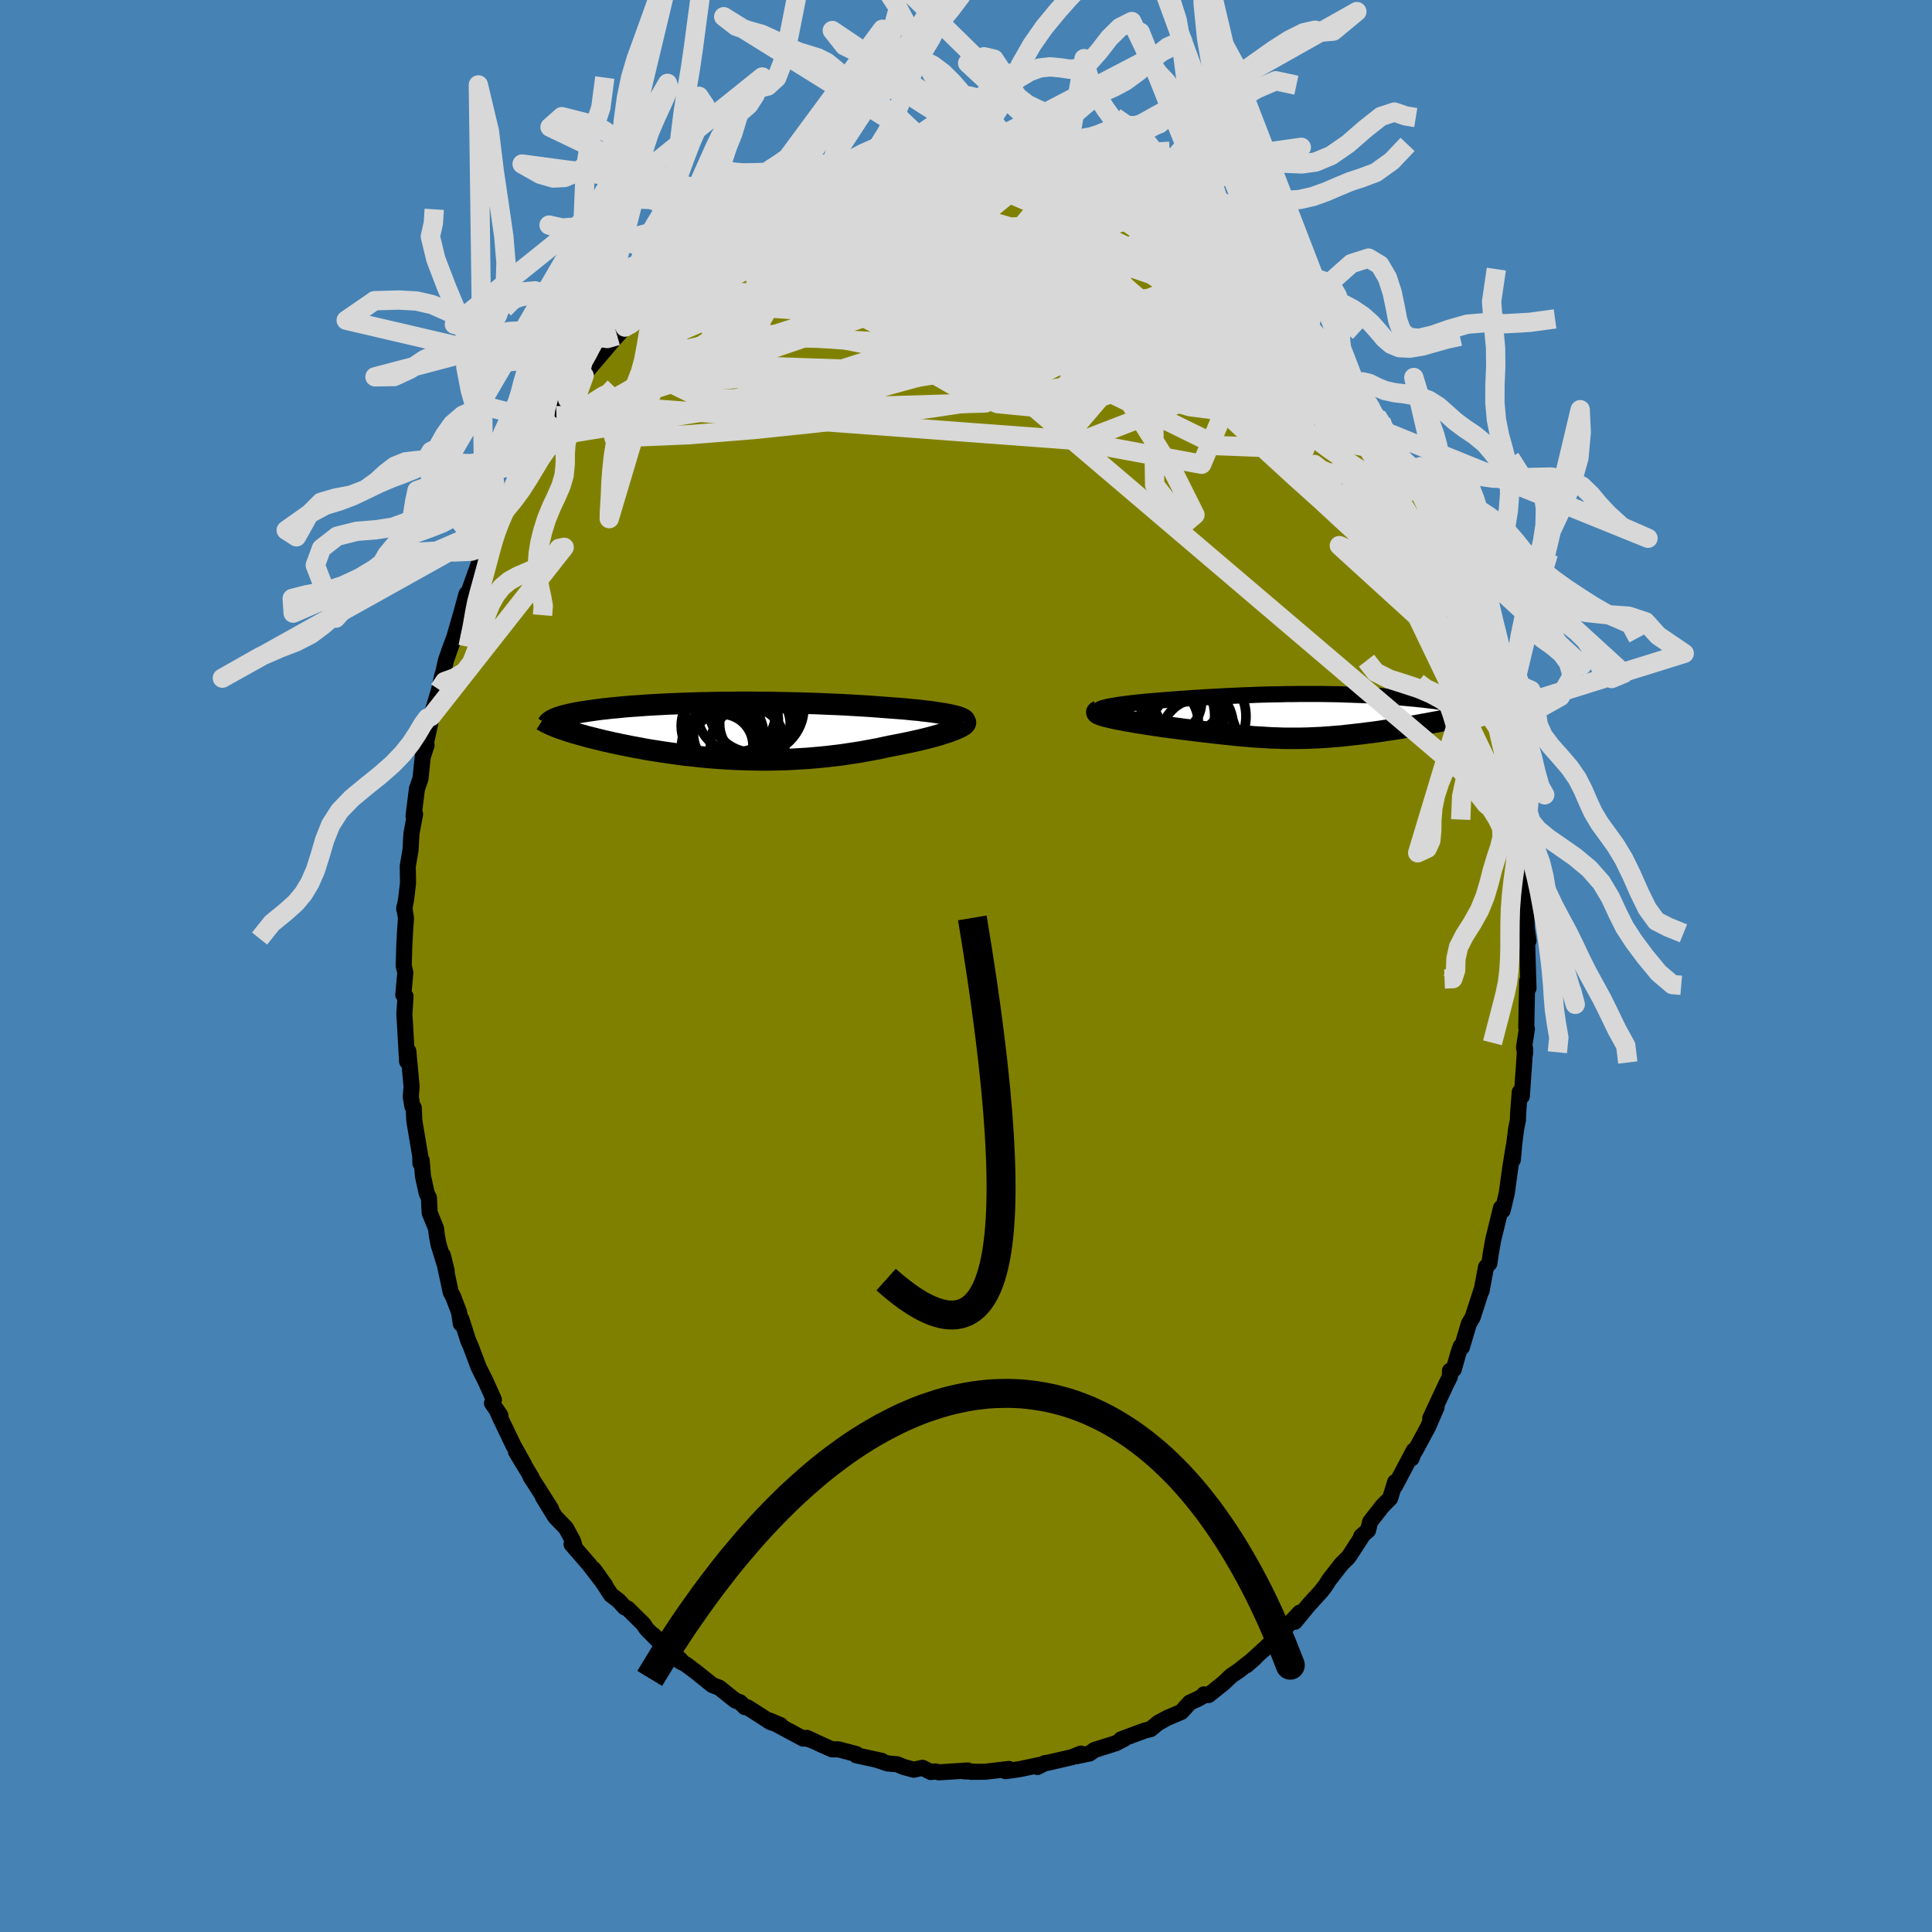 <svg viewBox="-100 -100 200 200" xmlns="http://www.w3.org/2000/svg" width="500" height="500" id="face-svg">
    <defs>
      <clipPath id="leftEyeClipPath">
        <polyline points="23.5,-1.6 23.19,-1.67 22.87,-1.73 22.52,-1.79 22.14,-1.85 21.75,-1.91 21.34,-1.97 20.9,-2.02 20.45,-2.07 19.99,-2.13 19.5,-2.17 19.01,-2.22 18.5,-2.27 17.97,-2.31 17.44,-2.35 16.89,-2.39 16.25,-2.44 15.6,-2.49 14.93,-2.54 14.26,-2.58 13.57,-2.62 12.88,-2.66 12.18,-2.7 11.47,-2.73 10.76,-2.76 10.05,-2.79 9.33,-2.82 8.61,-2.84 7.89,-2.87 7.16,-2.88 6.44,-2.9 5.72,-2.91 5,-2.93 4.28,-2.94 3.57,-2.94 2.86,-2.95 2.15,-2.95 1.45,-2.95 0.76,-2.94 0.07,-2.94 -0.61,-2.93 -1.28,-2.92 -1.94,-2.9 -2.6,-2.89 -3.24,-2.87 -3.87,-2.85 -4.5,-2.83 -5.11,-2.8 -5.71,-2.78 -6.29,-2.75 -6.87,-2.72 -7.43,-2.69 -7.98,-2.66 -8.52,-2.62 -9.04,-2.58 -9.55,-2.55 -10.04,-2.51 -10.52,-2.47 -10.98,-2.42 -11.43,-2.38 -11.86,-2.34 -12.28,-2.29 -12.68,-2.25 -13.07,-2.2 -13.45,-2.15 -13.8,-2.1 -14.15,-2.05 -14.48,-2 -14.8,-1.95 -15.1,-1.9 -15.39,-1.85 -15.67,-1.79 -15.93,-1.74 -16.18,-1.68 -16.42,-1.62 -16.64,-1.57 -16.85,-1.51 -17.04,-1.45 -17.22,-1.39 -17.39,-1.33 -17.22,-0.31 -16.98,-0.22 -16.73,-0.14 -16.47,-0.05 -16.2,0.04 -15.92,0.13 -15.62,0.22 -15.31,0.31 -14.99,0.4 -14.66,0.49 -14.32,0.59 -13.96,0.68 -13.59,0.77 -13.21,0.87 -12.83,0.96 -12.42,1.06 -12.01,1.15 -11.58,1.25 -11.14,1.34 -10.69,1.44 -10.22,1.53 -9.74,1.63 -9.25,1.72 -8.75,1.81 -8.24,1.91 -7.71,2 -7.18,2.08 -6.63,2.17 -6.07,2.25 -5.51,2.33 -4.93,2.41 -4.35,2.49 -3.75,2.56 -3.15,2.62 -2.54,2.69 -1.93,2.75 -1.3,2.8 -0.67,2.85 -0.04,2.89 0.61,2.93 1.26,2.96 1.91,2.98 2.57,3 3.23,3.01 3.89,3.02 4.56,3.02 5.23,3.01 5.91,2.99 6.58,2.97 7.26,2.93 7.94,2.89 8.62,2.85 9.3,2.79 9.97,2.73 10.65,2.66 11.33,2.58 12,2.5 12.67,2.4 13.33,2.3 13.99,2.2 14.65,2.08 15.3,1.96 15.94,1.84 16.57,1.7 17.2,1.57 17.72,1.47 18.23,1.37 18.73,1.27 19.21,1.17 19.69,1.06 20.15,0.96 20.6,0.85 21.04,0.74 21.46,0.63 21.86,0.52 22.24,0.41 22.6,0.29 22.95,0.18 23.27,0.07 23.56,-0.04" />
      </clipPath>
      <clipPath id="rightEyeClipPath">
        <polyline points="-21.15,-0.83 -20.96,-0.88 -20.73,-0.94 -20.47,-1 -20.18,-1.05 -19.87,-1.1 -19.54,-1.16 -19.18,-1.21 -18.8,-1.26 -18.4,-1.31 -17.98,-1.36 -17.55,-1.41 -17.1,-1.45 -16.64,-1.5 -16.16,-1.54 -15.67,-1.58 -15.05,-1.63 -14.43,-1.68 -13.79,-1.73 -13.15,-1.78 -12.5,-1.82 -11.85,-1.87 -11.2,-1.91 -10.55,-1.95 -9.89,-1.99 -9.23,-2.02 -8.58,-2.06 -7.92,-2.09 -7.27,-2.12 -6.61,-2.15 -5.96,-2.17 -5.31,-2.2 -4.67,-2.22 -4.03,-2.24 -3.39,-2.25 -2.75,-2.26 -2.13,-2.28 -1.5,-2.28 -0.88,-2.29 -0.27,-2.29 0.34,-2.29 0.94,-2.29 1.54,-2.29 2.13,-2.28 2.71,-2.27 3.28,-2.26 3.85,-2.24 4.41,-2.22 4.96,-2.2 5.5,-2.18 6.03,-2.16 6.56,-2.13 7.07,-2.11 7.58,-2.08 8.07,-2.04 8.56,-2.01 9.03,-1.98 9.49,-1.94 9.94,-1.9 10.38,-1.86 10.81,-1.82 11.23,-1.78 11.63,-1.74 12.02,-1.7 12.4,-1.65 12.76,-1.61 13.12,-1.57 13.46,-1.52 13.79,-1.47 14.11,-1.43 14.42,-1.38 14.71,-1.33 14.99,-1.28 15.27,-1.24 15.53,-1.19 15.77,-1.14 16.01,-1.09 16.23,-1.03 16.44,-0.98 16.64,-0.93 15.37,0.19 15.07,0.25 14.77,0.32 14.45,0.38 14.13,0.45 13.8,0.52 13.46,0.59 13.11,0.65 12.75,0.72 12.39,0.79 12.02,0.85 11.65,0.92 11.27,0.99 10.89,1.05 10.5,1.12 10.1,1.18 9.7,1.25 9.29,1.31 8.87,1.38 8.45,1.44 8.02,1.5 7.59,1.57 7.16,1.63 6.72,1.69 6.28,1.74 5.85,1.8 5.41,1.85 4.97,1.9 4.52,1.95 4.08,2 3.64,2.05 3.2,2.09 2.76,2.12 2.32,2.16 1.88,2.19 1.44,2.22 1,2.24 0.55,2.26 0.11,2.28 -0.34,2.29 -0.79,2.3 -1.24,2.3 -1.7,2.3 -2.16,2.3 -2.63,2.29 -3.1,2.27 -3.58,2.26 -4.07,2.23 -4.56,2.2 -5.07,2.17 -5.59,2.14 -6.11,2.09 -6.65,2.05 -7.2,2 -7.76,1.94 -8.34,1.88 -8.92,1.82 -9.53,1.75 -10.14,1.68 -10.77,1.61 -11.41,1.53 -12.07,1.45 -12.74,1.37 -13.42,1.28 -14.1,1.19 -14.59,1.13 -15.08,1.06 -15.56,0.99 -16.03,0.92 -16.5,0.85 -16.97,0.77 -17.42,0.7 -17.86,0.63 -18.29,0.55 -18.71,0.48 -19.11,0.4 -19.5,0.33 -19.86,0.26 -20.2,0.18 -20.51,0.11" />
      </clipPath>
      <filter id="fuzzy">
        <feTurbulence id="turbulence" baseFrequency="0.05" numOctaves="3" type="noise" result="noise" />
        <feDisplacementMap in="SourceGraphic" in2="noise" scale="2" />
      </filter>
      <linearGradient id="rainbowGradient" x1="0%" y1="0%" x2="100%" y2="0%">
        <stop offset="0%" style="stop-color: [object Object]; stop-opacity: 1" />
        <stop offset="50%" style="stop-color: [object Object]; stop-opacity: 1" />
        <stop offset="100%" style="stop-color: [object Object]; stop-opacity: 1" />
      </linearGradient>
    </defs>
    <rect x="-100" y="-100" width="100%" height="100%" fill="rgb(70, 130, 180)" />
    <polyline id="faceContour" points="58.23,2.3 58.21,1.82 58.09,1.57 58.05,3.65 58,6.34 58.06,6.5 57.77,8.43 57.87,9.08 57.88,8.54 57.54,13.48 57.32,13.06 57.15,15.35 57.14,15.93 56.95,16.86 56.75,18.45 56.61,20.05 56.68,18.78 56.32,21.03 55.98,23.53 55.55,25.31 55.38,25.05 54.95,26.81 54.58,28.33 54.36,29.55 54.18,30.78 53.83,31.17 53.37,33.63 53.33,33.64 52.45,36.36 52.06,37.02 51.33,39.47 51.21,39.38 50.97,40.07 50.49,41.76 50.1,41.9 50.09,42.52 49.73,43.24 48.06,46.82 48.71,45.69 47.82,47.73 46.48,50.22 46.43,50.14 46.13,50.97 46.35,50.16 44.41,53.83 44.42,53.43 43.91,55.09 43.09,55.93 41.84,57.53 41.62,58.42 40.91,59.04 41.06,58.94 39.78,60.92 39.57,61.22 38.87,61.91 37.59,63.55 37.24,64.11 36.75,64.75 35.48,66.14 34.04,67.89 33.97,67.6 34.55,66.94 32.28,69.36 30.74,70.84 31.74,70.01 30.9,70.68 29.04,72.39 29.91,71.63 28.22,72.96 27.46,73.47 26.64,74.25 25.11,75.47 24.64,75.4 24.61,75.54 23.86,75.94 23.17,76.25 22.29,77.22 20.83,77.84 19.9,78.35 19.11,79 18.56,79.13 17.38,79.56 16.05,80.06 16.38,80.01 15.51,80.46 13.29,81.16 12.79,81.52 11.43,81.8 11.88,81.53 10.98,81.9 8.42,82.49 8.18,82.51 7.39,82.92 7.84,82.66 5.57,83.14 4.09,83.35 4.44,83.12 2,83.41 0.55,83.42 0.81,83.4 -0.19,83.37 0.19,83.28 -2.81,83.47 -3.17,83.38 -3.64,83.44 -4.51,83 -5.4,83.2 -6.47,82.91 -7.11,82.64 -8.12,82.55 -9.32,82.15 -8.72,82.28 -11.36,81.71 -11.35,81.58 -13.21,81.09 -13.88,81.09 -14.91,80.63 -16.48,79.9 -15.67,80.28 -16.44,79.96 -16.85,79.98 -20.33,78.11 -19.2,78.59 -20.23,78.28 -21.54,77.43 -22.61,76.75 -22.89,76.72 -23.39,76.22 -23.89,76.03 -25.54,74.71 -26.27,74.43 -27.92,73.1 -29,72.29 -29.62,71.97 -30.71,70.99 -29.54,71.84 -32.45,69.19 -31.34,70.37 -33.06,68.63 -33.39,68.13 -35.03,66.51 -35.32,66.4 -35.97,65.69 -36.74,65.11 -38.02,63.16 -38.55,62.44 -37.34,64.13 -39,61.97 -40.83,59.86 -40.56,59.94 -40.67,59.55 -41.41,58.18 -42.54,57.01 -43.81,54.94 -42.94,56.23 -44.23,54.18 -45.08,52.87 -44.97,52.95 -46.58,50.29 -45.71,51.67 -46.86,49.61 -48.33,46.54 -48.52,46.07 -48.2,46.52 -49.07,45.25 -48.87,44.9 -49.73,42.98 -50.45,41.54 -51.27,39.36 -51.51,38.83 -52.24,36.56 -52.3,37.03 -52.47,35.86 -53.08,34.25 -53.34,33.77 -54.16,29.94 -53.76,31.55 -54.59,28.87 -54.78,27.88 -54.86,27.17 -55.52,25.55 -55.6,23.99 -55.83,23.52 -56.21,21.77 -56.35,20.12 -56.48,20.42 -56.5,19.64 -57.11,16.02 -57.17,14.67 -57.31,14.53 -57.48,13.52 -57.39,12.51 -57.73,8.82 -57.64,9.8 -57.86,9.87 -58.06,6.29 -58.14,4.99 -58.02,3.14 -58.25,2.98 -58.12,1.55 -58.04,0.68 -58.21,-0.02 -58.14,-2.26 -58.05,-3.9 -57.97,-4.94 -58.15,-6.06 -58.15,-5.87 -57.96,-6.91 -57.76,-8.6 -57.79,-10.32 -57.5,-12.02 -57.41,-13.69 -57.03,-15.72 -57.19,-15.51 -56.84,-18.33 -56.47,-19.4 -56.22,-21.84 -55.84,-22.86 -56.2,-21.76 -55.18,-26.41 -55.44,-25.39 -55.37,-25.83 -54.54,-28.6 -54.2,-30.15 -54.22,-29.92 -53.84,-31.62 -53.4,-32.89 -52.99,-33.97 -52.26,-36.49 -51.71,-38.5 -51.33,-38.92 -52.11,-36.96 -50.4,-41.75 -49.75,-43.11 -50.05,-42.99 -49.84,-43.07 -48.72,-45.57 -48.74,-45.45 -48.3,-46.68 -47.91,-47.76 -47.17,-48.9 -47.1,-49.07 -45,-52.79 -45.12,-52.77 -43.88,-54.68 -43.77,-54.89 -43.58,-55.34 -43.31,-55.41 -42.4,-56.96 -42.61,-56.9 -41.46,-58.35 -41.24,-58.68 -39.53,-61.11 -38.6,-62.62 -39.33,-61.5 -38.16,-62.87 -36.48,-64.84 -36.11,-65.25 -35.3,-66.14 -34.85,-66.56 -34.34,-67.34 -33.81,-68.19 -32.15,-69.48 -32.64,-68.97 -31.48,-70.05 -30.3,-71.14 -29.27,-72 -28.4,-72.91 -28,-72.86 -27.82,-73.18 -26.1,-74.51 -24.54,-75.44 -25.36,-74.96 -22.31,-76.89 -22.95,-76.74 -23.44,-76.34 -21.13,-77.5 -20.05,-78.11 -19.97,-78.27 -19.31,-78.33 -18.17,-79.3 -17.4,-79.6 -16.08,-80.07 -15.8,-80.47 -14.14,-80.83 -12.81,-81.27 -13.25,-81.24 -12.31,-81.35 -11.67,-81.68 -10.75,-81.79 -10.33,-82.22 -7.7,-82.69 -6.6,-82.91 -7.37,-82.62 -5.9,-82.93 -4.71,-83.18 -3.98,-83.18 -1.2,-83.42 -1.91,-83.13 -0.78,-83.34 0.31,-83.34 0.15,-83.29 2.32,-83.17 2.65,-83.25 3.49,-83.27 4.57,-82.96 4.34,-82.96 6.97,-82.83 6.7,-82.78 9.35,-82.37 8.86,-82.2 10.66,-82 11.3,-81.97 11.48,-81.61 12.52,-81.62 13.16,-81.39 14.17,-80.74 15.04,-80.59 15.88,-79.97 17.83,-79.38 18.58,-79.09 18.5,-79.03 19.15,-78.51 19.93,-78.19 21.77,-77.26 23.48,-76.11 24.04,-75.86 23.2,-76.38 24.31,-75.58 25.79,-74.58 27.52,-73.36 27.29,-73.39 27.87,-73.13 28.16,-73.13 29.36,-71.7 29.99,-71.54 31.92,-69.78 33.08,-68.44 32.11,-69.37 33.26,-68.54 33.53,-68.21 34.93,-66.76 35.09,-66.2 35.51,-66.08 36.76,-64.66 38.6,-62.22 37.9,-63.3 40.3,-60.26 40.74,-59.48 39.72,-61.09 41.04,-59.1 41.63,-58.19 42.39,-56.84 42.5,-56.94 42.96,-56.45 43.38,-55.31 44.71,-53.05 45.25,-51.85 46.25,-50.81 45.75,-51.51 46.4,-50.08 47.61,-48.08 48.29,-46.33 48.49,-45.86 49.29,-44.1 49.19,-44.56 49.85,-43.31 50.5,-41.24 50.93,-40.07 51.85,-37.36 51.4,-39.19 52.06,-37 52.47,-35.68 53.32,-33.44 53.62,-32.39 53.98,-31.54 54.44,-28.88 54.44,-29.14 54.71,-28.78 54.98,-26.85 55.63,-24.21 55.57,-24.55 55.49,-24.68 56.37,-20.36 56.03,-22.21 56.5,-20.1 56.98,-16.87 56.84,-16.82 57.09,-15.24 57.3,-14.1 57.35,-14.38 57.52,-12.34 57.6,-10.7 57.63,-10.48 57.64,-9.96 57.94,-6.53 58.05,-3.82 58.23,-2.61 58.02,-3.87 58.08,-2.64 58.23,2.3 58.21,1.82" fill="rgb(128, 128, 0)" stroke="black" stroke-width="1.667" stroke-linejoin="round" filter="url(#fuzzy)" />
    <g transform="translate(35.31 -25.87)">
      <polyline id="rightCountour" points="-21.15,-0.83 -20.96,-0.88 -20.73,-0.94 -20.47,-1 -20.18,-1.05 -19.87,-1.1 -19.54,-1.16 -19.18,-1.21 -18.8,-1.26 -18.4,-1.31 -17.98,-1.36 -17.55,-1.41 -17.1,-1.45 -16.64,-1.5 -16.16,-1.54 -15.67,-1.58 -15.05,-1.63 -14.43,-1.68 -13.79,-1.73 -13.15,-1.78 -12.5,-1.82 -11.85,-1.87 -11.2,-1.91 -10.55,-1.95 -9.89,-1.99 -9.23,-2.02 -8.58,-2.06 -7.92,-2.09 -7.27,-2.12 -6.61,-2.15 -5.96,-2.17 -5.31,-2.2 -4.67,-2.22 -4.03,-2.24 -3.39,-2.25 -2.75,-2.26 -2.13,-2.28 -1.5,-2.28 -0.88,-2.29 -0.27,-2.29 0.34,-2.29 0.94,-2.29 1.54,-2.29 2.13,-2.28 2.71,-2.27 3.28,-2.26 3.85,-2.24 4.41,-2.22 4.96,-2.2 5.5,-2.18 6.03,-2.16 6.56,-2.13 7.07,-2.11 7.58,-2.08 8.07,-2.04 8.56,-2.01 9.03,-1.98 9.49,-1.94 9.94,-1.9 10.38,-1.86 10.81,-1.82 11.23,-1.78 11.63,-1.74 12.02,-1.7 12.4,-1.65 12.76,-1.61 13.12,-1.57 13.46,-1.52 13.79,-1.47 14.11,-1.43 14.42,-1.38 14.71,-1.33 14.99,-1.28 15.27,-1.24 15.53,-1.19 15.77,-1.14 16.01,-1.09 16.23,-1.03 16.44,-0.98 16.64,-0.93 15.37,0.19 15.07,0.25 14.77,0.32 14.45,0.38 14.13,0.45 13.8,0.52 13.46,0.59 13.11,0.65 12.75,0.72 12.39,0.79 12.02,0.85 11.65,0.92 11.27,0.99 10.89,1.05 10.5,1.12 10.1,1.18 9.7,1.25 9.29,1.31 8.87,1.38 8.45,1.44 8.02,1.5 7.59,1.57 7.16,1.63 6.72,1.69 6.28,1.74 5.85,1.8 5.41,1.85 4.97,1.9 4.52,1.95 4.08,2 3.64,2.05 3.2,2.09 2.76,2.12 2.32,2.16 1.88,2.19 1.44,2.22 1,2.24 0.55,2.26 0.11,2.28 -0.34,2.29 -0.79,2.3 -1.24,2.3 -1.7,2.3 -2.16,2.3 -2.63,2.29 -3.1,2.27 -3.58,2.26 -4.07,2.23 -4.56,2.2 -5.07,2.17 -5.59,2.14 -6.11,2.09 -6.65,2.05 -7.2,2 -7.76,1.94 -8.34,1.88 -8.92,1.82 -9.53,1.75 -10.14,1.68 -10.77,1.61 -11.41,1.53 -12.07,1.45 -12.74,1.37 -13.42,1.28 -14.1,1.19 -14.59,1.13 -15.08,1.06 -15.56,0.99 -16.03,0.92 -16.5,0.85 -16.97,0.77 -17.42,0.7 -17.86,0.63 -18.29,0.55 -18.71,0.48 -19.11,0.4 -19.5,0.33 -19.86,0.26 -20.2,0.18 -20.51,0.11" fill="white" stroke="white" stroke-width="0" stroke-linejoin="round" filter="url(#fuzzy)" />
    </g>
    <g transform="translate(-24.95 -24.35)">
      <polyline id="leftCountour" points="23.5,-1.6 23.19,-1.67 22.87,-1.73 22.52,-1.79 22.14,-1.85 21.75,-1.91 21.34,-1.97 20.9,-2.02 20.45,-2.07 19.99,-2.13 19.5,-2.17 19.01,-2.22 18.5,-2.27 17.97,-2.31 17.44,-2.35 16.89,-2.39 16.25,-2.44 15.6,-2.49 14.93,-2.54 14.26,-2.58 13.57,-2.62 12.88,-2.66 12.18,-2.7 11.47,-2.73 10.76,-2.76 10.05,-2.79 9.33,-2.82 8.61,-2.84 7.89,-2.87 7.16,-2.88 6.44,-2.9 5.72,-2.91 5,-2.93 4.28,-2.94 3.57,-2.94 2.86,-2.95 2.15,-2.95 1.45,-2.95 0.76,-2.94 0.07,-2.94 -0.61,-2.93 -1.28,-2.92 -1.94,-2.9 -2.6,-2.89 -3.24,-2.87 -3.87,-2.85 -4.5,-2.83 -5.11,-2.8 -5.71,-2.78 -6.29,-2.75 -6.87,-2.72 -7.43,-2.69 -7.98,-2.66 -8.52,-2.62 -9.04,-2.58 -9.55,-2.55 -10.04,-2.51 -10.52,-2.47 -10.98,-2.42 -11.43,-2.38 -11.86,-2.34 -12.28,-2.29 -12.68,-2.25 -13.07,-2.2 -13.45,-2.15 -13.8,-2.1 -14.15,-2.05 -14.48,-2 -14.8,-1.95 -15.1,-1.9 -15.39,-1.85 -15.67,-1.79 -15.93,-1.74 -16.18,-1.68 -16.42,-1.62 -16.64,-1.57 -16.85,-1.51 -17.04,-1.45 -17.22,-1.39 -17.39,-1.33 -17.22,-0.31 -16.98,-0.22 -16.73,-0.14 -16.47,-0.05 -16.2,0.04 -15.92,0.13 -15.62,0.22 -15.31,0.31 -14.99,0.4 -14.66,0.49 -14.32,0.59 -13.96,0.68 -13.59,0.77 -13.21,0.87 -12.83,0.96 -12.42,1.06 -12.01,1.15 -11.58,1.25 -11.14,1.34 -10.69,1.44 -10.22,1.53 -9.74,1.63 -9.25,1.72 -8.75,1.81 -8.24,1.91 -7.71,2 -7.18,2.08 -6.63,2.17 -6.07,2.25 -5.51,2.33 -4.93,2.41 -4.35,2.49 -3.75,2.56 -3.15,2.62 -2.54,2.69 -1.93,2.75 -1.3,2.8 -0.67,2.85 -0.04,2.89 0.61,2.93 1.26,2.96 1.91,2.98 2.57,3 3.23,3.01 3.89,3.02 4.56,3.02 5.23,3.01 5.91,2.99 6.58,2.97 7.26,2.93 7.94,2.89 8.62,2.85 9.3,2.79 9.97,2.73 10.65,2.66 11.33,2.58 12,2.5 12.67,2.4 13.33,2.3 13.99,2.2 14.65,2.08 15.3,1.96 15.94,1.84 16.57,1.7 17.2,1.57 17.72,1.47 18.23,1.37 18.73,1.27 19.21,1.17 19.69,1.06 20.15,0.96 20.6,0.85 21.04,0.74 21.46,0.63 21.86,0.52 22.24,0.41 22.6,0.29 22.95,0.18 23.27,0.07 23.56,-0.04" fill="white" stroke="white" stroke-width="0" stroke-linejoin="round" filter="url(#fuzzy)" />
    </g>
    <g transform="translate(35.31 -25.87)">
      <polyline id="rightUpper" points="-20.87,-0.21 -21.12,-0.27 -21.31,-0.34 -21.45,-0.4 -21.54,-0.46 -21.58,-0.53 -21.58,-0.59 -21.53,-0.65 -21.44,-0.71 -21.32,-0.77 -21.15,-0.83 -20.96,-0.88 -20.73,-0.94 -20.47,-1 -20.18,-1.05 -19.87,-1.1 -19.54,-1.16 -19.18,-1.21 -18.8,-1.26 -18.4,-1.31 -17.98,-1.36 -17.55,-1.41 -17.1,-1.45 -16.64,-1.5 -16.16,-1.54 -15.67,-1.58 -15.05,-1.63 -14.43,-1.68 -13.79,-1.73 -13.15,-1.78 -12.5,-1.82 -11.85,-1.87 -11.2,-1.91 -10.55,-1.95 -9.89,-1.99 -9.23,-2.02 -8.58,-2.06 -7.92,-2.09 -7.27,-2.12 -6.61,-2.15 -5.96,-2.17 -5.31,-2.2 -4.67,-2.22 -4.03,-2.24 -3.39,-2.25 -2.75,-2.26 -2.13,-2.28 -1.5,-2.28 -0.88,-2.29 -0.27,-2.29 0.34,-2.29 0.94,-2.29 1.54,-2.29 2.13,-2.28 2.71,-2.27 3.28,-2.26 3.85,-2.24 4.41,-2.22 4.96,-2.2 5.5,-2.18 6.03,-2.16 6.56,-2.13 7.07,-2.11 7.58,-2.08 8.07,-2.04 8.56,-2.01 9.03,-1.98 9.49,-1.94 9.94,-1.9 10.38,-1.86 10.81,-1.82 11.23,-1.78 11.63,-1.74 12.02,-1.7 12.4,-1.65 12.76,-1.61 13.12,-1.57 13.46,-1.52 13.79,-1.47 14.11,-1.43 14.42,-1.38 14.71,-1.33 14.99,-1.28 15.27,-1.24 15.53,-1.19 15.77,-1.14 16.01,-1.09 16.23,-1.03 16.44,-0.98 16.64,-0.93 16.82,-0.88 16.99,-0.83 17.15,-0.78 17.3,-0.73 17.43,-0.68 17.55,-0.62 17.66,-0.57 17.76,-0.52 17.85,-0.47 17.92,-0.42" fill="none" stroke="black" stroke-width="1.667" stroke-linejoin="round" filter="url(#fuzzy)" />
      <polyline id="rightLower" points="-21.61,-0.52 -21.72,-0.47 -21.77,-0.42 -21.76,-0.36 -21.71,-0.3 -21.61,-0.23 -21.46,-0.17 -21.28,-0.1 -21.06,-0.03 -20.8,0.04 -20.51,0.11 -20.2,0.18 -19.86,0.26 -19.5,0.33 -19.11,0.4 -18.71,0.48 -18.29,0.55 -17.86,0.63 -17.42,0.7 -16.97,0.77 -16.5,0.85 -16.03,0.92 -15.56,0.99 -15.08,1.06 -14.59,1.13 -14.1,1.19 -13.42,1.28 -12.74,1.37 -12.07,1.45 -11.41,1.53 -10.77,1.61 -10.14,1.68 -9.53,1.75 -8.92,1.82 -8.34,1.88 -7.76,1.94 -7.2,2 -6.65,2.05 -6.11,2.09 -5.59,2.14 -5.07,2.17 -4.56,2.2 -4.07,2.23 -3.58,2.26 -3.1,2.27 -2.63,2.29 -2.16,2.3 -1.7,2.3 -1.24,2.3 -0.79,2.3 -0.34,2.29 0.11,2.28 0.55,2.26 1,2.24 1.44,2.22 1.88,2.19 2.32,2.16 2.76,2.12 3.2,2.09 3.64,2.05 4.08,2 4.52,1.95 4.97,1.9 5.41,1.85 5.85,1.8 6.28,1.74 6.72,1.69 7.16,1.63 7.59,1.57 8.02,1.5 8.45,1.44 8.87,1.38 9.29,1.31 9.7,1.25 10.1,1.18 10.5,1.12 10.89,1.05 11.27,0.99 11.65,0.92 12.02,0.85 12.39,0.79 12.75,0.72 13.11,0.65 13.46,0.59 13.8,0.52 14.13,0.45 14.45,0.38 14.77,0.32 15.07,0.25 15.37,0.19 15.65,0.12 15.93,0.05 16.19,-0.01 16.45,-0.07 16.69,-0.14 16.93,-0.2 17.15,-0.26 17.36,-0.33 17.56,-0.39 17.75,-0.45" fill="none" stroke="black" stroke-width="2.222" stroke-linejoin="round" filter="url(#fuzzy)" />
      <circle r="4.612" cx="-12.252" cy="1.058" stroke="black" fill="none" stroke-width="1.0" filter="url(#fuzzy)" clip-path="url(#rightEyeClipPath)" /><circle r="3.176" cx="-14.107" cy="-1.407" stroke="black" fill="none" stroke-width="1.0" filter="url(#fuzzy)" clip-path="url(#rightEyeClipPath)" /><circle r="4.98" cx="-13.977" cy="0.768" stroke="black" fill="none" stroke-width="1.0" filter="url(#fuzzy)" clip-path="url(#rightEyeClipPath)" /><circle r="4.64" cx="-14.207" cy="-0.067" stroke="black" fill="none" stroke-width="1.0" filter="url(#fuzzy)" clip-path="url(#rightEyeClipPath)" /><circle r="3.758" cx="-12.362" cy="1.198" stroke="black" fill="none" stroke-width="1.0" filter="url(#fuzzy)" clip-path="url(#rightEyeClipPath)" /><circle r="4.996" cx="-13.517" cy="-0.907" stroke="black" fill="none" stroke-width="1.0" filter="url(#fuzzy)" clip-path="url(#rightEyeClipPath)" /><circle r="4.248" cx="-15.497" cy="0.783" stroke="black" fill="none" stroke-width="1.0" filter="url(#fuzzy)" clip-path="url(#rightEyeClipPath)" /><circle r="4.896" cx="-11.222" cy="0.023" stroke="black" fill="none" stroke-width="1.0" filter="url(#fuzzy)" clip-path="url(#rightEyeClipPath)" /><circle r="3.898" cx="-11.207" cy="2.113" stroke="black" fill="none" stroke-width="1.0" filter="url(#fuzzy)" clip-path="url(#rightEyeClipPath)" /><circle r="3.632" cx="-12.352" cy="-1.907" stroke="black" fill="none" stroke-width="1.0" filter="url(#fuzzy)" clip-path="url(#rightEyeClipPath)" />
      </g>
    <g transform="translate(-24.95 -24.35)">
      <polyline id="leftUpper" points="24.81,-0.87 24.84,-0.95 24.83,-1.03 24.78,-1.11 24.7,-1.18 24.58,-1.26 24.42,-1.33 24.24,-1.4 24.02,-1.47 23.77,-1.54 23.5,-1.6 23.19,-1.67 22.87,-1.73 22.52,-1.79 22.14,-1.85 21.75,-1.91 21.34,-1.97 20.9,-2.02 20.45,-2.07 19.99,-2.13 19.5,-2.17 19.01,-2.22 18.5,-2.27 17.97,-2.31 17.44,-2.35 16.89,-2.39 16.25,-2.44 15.6,-2.49 14.93,-2.54 14.26,-2.58 13.57,-2.62 12.88,-2.66 12.18,-2.7 11.47,-2.73 10.76,-2.76 10.05,-2.79 9.33,-2.82 8.61,-2.84 7.89,-2.87 7.16,-2.88 6.44,-2.9 5.72,-2.91 5,-2.93 4.28,-2.94 3.57,-2.94 2.86,-2.95 2.15,-2.95 1.45,-2.95 0.76,-2.94 0.07,-2.94 -0.61,-2.93 -1.28,-2.92 -1.94,-2.9 -2.6,-2.89 -3.24,-2.87 -3.87,-2.85 -4.5,-2.83 -5.11,-2.8 -5.71,-2.78 -6.29,-2.75 -6.87,-2.72 -7.43,-2.69 -7.98,-2.66 -8.52,-2.62 -9.04,-2.58 -9.55,-2.55 -10.04,-2.51 -10.52,-2.47 -10.98,-2.42 -11.43,-2.38 -11.86,-2.34 -12.28,-2.29 -12.68,-2.25 -13.07,-2.2 -13.45,-2.15 -13.8,-2.1 -14.15,-2.05 -14.48,-2 -14.8,-1.95 -15.1,-1.9 -15.39,-1.85 -15.67,-1.79 -15.93,-1.74 -16.18,-1.68 -16.42,-1.62 -16.64,-1.57 -16.85,-1.51 -17.04,-1.45 -17.22,-1.39 -17.39,-1.33 -17.54,-1.27 -17.68,-1.21 -17.81,-1.14 -17.93,-1.08 -18.03,-1.02 -18.12,-0.95 -18.19,-0.89 -18.26,-0.83 -18.31,-0.76 -18.35,-0.69" fill="none" stroke="black" stroke-width="2.222" stroke-linejoin="round" filter="url(#fuzzy)" />
      <polyline id="leftLower" points="24.87,-0.93 24.9,-0.86 24.89,-0.79 24.84,-0.71 24.76,-0.63 24.63,-0.54 24.48,-0.45 24.29,-0.35 24.08,-0.25 23.83,-0.14 23.56,-0.04 23.27,0.07 22.95,0.18 22.6,0.29 22.24,0.41 21.86,0.52 21.46,0.63 21.04,0.74 20.6,0.85 20.15,0.96 19.69,1.06 19.21,1.17 18.73,1.27 18.23,1.37 17.72,1.47 17.2,1.57 16.57,1.7 15.94,1.84 15.3,1.96 14.65,2.08 13.99,2.2 13.33,2.3 12.67,2.4 12,2.5 11.33,2.58 10.65,2.66 9.97,2.73 9.3,2.79 8.62,2.85 7.94,2.89 7.26,2.93 6.58,2.97 5.91,2.99 5.23,3.01 4.56,3.02 3.89,3.02 3.23,3.01 2.57,3 1.91,2.98 1.26,2.96 0.61,2.93 -0.04,2.89 -0.67,2.85 -1.3,2.8 -1.93,2.75 -2.54,2.69 -3.15,2.62 -3.75,2.56 -4.35,2.49 -4.93,2.41 -5.51,2.33 -6.07,2.25 -6.63,2.17 -7.18,2.08 -7.71,2 -8.24,1.91 -8.75,1.81 -9.25,1.72 -9.74,1.63 -10.22,1.53 -10.69,1.44 -11.14,1.34 -11.58,1.25 -12.01,1.15 -12.42,1.06 -12.83,0.96 -13.21,0.87 -13.59,0.77 -13.96,0.68 -14.32,0.59 -14.66,0.49 -14.99,0.4 -15.31,0.31 -15.62,0.22 -15.92,0.13 -16.2,0.04 -16.47,-0.05 -16.73,-0.14 -16.98,-0.22 -17.22,-0.31 -17.44,-0.39 -17.65,-0.48 -17.85,-0.56 -18.03,-0.64 -18.21,-0.72 -18.37,-0.8 -18.52,-0.88 -18.66,-0.95 -18.79,-1.03 -18.9,-1.1" fill="none" stroke="black" stroke-width="2.222" stroke-linejoin="round" filter="url(#fuzzy)" />
      <circle r="4.85" cx="0.677" cy="-1.004" stroke="black" fill="none" stroke-width="1.0" filter="url(#fuzzy)" clip-path="url(#leftEyeClipPath)" /><circle r="4.06" cx="1.197" cy="-1.864" stroke="black" fill="none" stroke-width="1.0" filter="url(#fuzzy)" clip-path="url(#leftEyeClipPath)" /><circle r="3.658" cx="3.102" cy="-0.709" stroke="black" fill="none" stroke-width="1.0" filter="url(#fuzzy)" clip-path="url(#leftEyeClipPath)" /><circle r="3.862" cx="2.352" cy="1.376" stroke="black" fill="none" stroke-width="1.0" filter="url(#fuzzy)" clip-path="url(#leftEyeClipPath)" /><circle r="4.128" cx="-0.403" cy="-0.499" stroke="black" fill="none" stroke-width="1.0" filter="url(#fuzzy)" clip-path="url(#leftEyeClipPath)" /><circle r="4.124" cx="-0.368" cy="1.596" stroke="black" fill="none" stroke-width="1.0" filter="url(#fuzzy)" clip-path="url(#leftEyeClipPath)" /><circle r="4.654" cx="2.967" cy="-2.409" stroke="black" fill="none" stroke-width="1.0" filter="url(#fuzzy)" clip-path="url(#leftEyeClipPath)" /><circle r="3.63" cx="0.367" cy="0.326" stroke="black" fill="none" stroke-width="1.0" filter="url(#fuzzy)" clip-path="url(#leftEyeClipPath)" /><circle r="4.866" cx="3.302" cy="-2.414" stroke="black" fill="none" stroke-width="1.0" filter="url(#fuzzy)" clip-path="url(#leftEyeClipPath)" /><circle r="3.258" cx="-0.358" cy="1.536" stroke="black" fill="none" stroke-width="1.0" filter="url(#fuzzy)" clip-path="url(#leftEyeClipPath)" />
    </g>
    <g id="hairs">
      <polyline points="42.96,-56.45 43.34,-55.24 43.33,-54.22 42.7,-53.72 41.37,-53.74 39.37,-54.12 36.72,-54.75 33.4,-55.61 29.34,-56.78 24.51,-58.35 18.85,-60.38 12.38,-62.86 5.08,-65.76 -3.1,-69.03 -12.43,-72.59" fill="none" stroke="rgb(216, 216, 216)" stroke-width="2" stroke-linejoin="round" filter="url(#fuzzy)" /><polyline points="-7.37,-82.62 -5.99,-82.86 -4.56,-82.97 -3.05,-82.99 -1.57,-82.95 -0.16,-82.87 1.21,-82.76 2.57,-82.64 3.9,-82.51 5.18,-82.38 6.36,-82.27 7.41,-82.19 8.31,-82.13 9.06,-82.08 9.67,-82.06 10.09,-82.04 10.26,-82.04 9.98,-82.08" fill="none" stroke="rgb(216, 216, 216)" stroke-width="2" stroke-linejoin="round" filter="url(#fuzzy)" /><polyline points="42.39,-56.84 42.61,-56.69 43,-56.06 43.49,-55.16 43.96,-54.24 44.32,-53.49 44.54,-52.93 44.62,-52.53 44.58,-52.25 44.4,-52.09 44.08,-52.09 43.58,-52.29 42.88,-52.74 41.97,-53.42 40.86,-54.34 39.53,-55.51 37.94,-56.94 36.08,-58.7 33.95,-60.78 31.57,-63.19 28.97,-65.9 26.12,-68.9 22.91,-72.27 19.16,-76.15" fill="none" stroke="rgb(216, 216, 216)" stroke-width="2" stroke-linejoin="round" filter="url(#fuzzy)" /><polyline points="-23.44,-76.34 -21.66,-77.24 -20.45,-77.85 -19.43,-78.33 -18.41,-78.81 -17.33,-79.3 -16.21,-79.8 -15.11,-80.26 -14.07,-80.68 -13.16,-81.04 -12.41,-81.32 -11.87,-81.52 -11.55,-81.64 -11.42,-81.69 -11.43,-81.69 -11.57,-81.65 -11.88,-81.55 -12.51,-81.35 -13.73,-81" fill="none" stroke="rgb(216, 216, 216)" stroke-width="2" stroke-linejoin="round" filter="url(#fuzzy)" /><polyline points="18.58,-79.09 18.68,-78.87 19.02,-78.42 19.43,-77.8 19.69,-77.11 19.63,-76.4 19.19,-75.69 18.4,-74.95 17.3,-74.14 15.88,-73.25 14.13,-72.29 12.01,-71.26 9.51,-70.16 6.63,-68.96 3.38,-67.64 -0.26,-66.19 -4.3,-64.65 -8.78,-63.08 -13.69,-61.52 -19.03,-59.99 -24.77,-58.47 -30.92,-56.9 -37.59,-55.15" fill="none" stroke="rgb(216, 216, 216)" stroke-width="2" stroke-linejoin="round" filter="url(#fuzzy)" /><polyline points="3.49,-83.27 4.17,-83.04 4.65,-82.81 5,-82.5 5.08,-82.07 4.78,-81.52 4.03,-80.85 2.81,-80.05 1.1,-79.13 -1.1,-78.06 -3.78,-76.83 -6.95,-75.41 -10.62,-73.8 -14.84,-71.98 -19.68,-69.93 -25.27,-67.57 -31.8,-64.76" fill="none" stroke="rgb(216, 216, 216)" stroke-width="2" stroke-linejoin="round" filter="url(#fuzzy)" /><polyline points="-7.37,-82.62 -5.95,-82.79 -4.4,-82.72 -2.7,-82.44 -0.91,-81.99 0.92,-81.38 2.84,-80.65 4.86,-79.81 7,-78.89 9.26,-77.9 11.6,-76.84 14.01,-75.72 16.48,-74.54 19,-73.31 21.55,-72.04 24.12,-70.74 26.67,-69.42 29.14,-68.11 31.45,-66.89 33.55,-65.82 35.4,-64.93" fill="none" stroke="rgb(216, 216, 216)" stroke-width="2" stroke-linejoin="round" filter="url(#fuzzy)" /><polyline points="45.25,-51.85 45.75,-51.31 45.93,-50.89 46.08,-50.28 46.13,-49.64 45.99,-49.18 45.6,-49.01 44.93,-49.13 44.01,-49.51 42.84,-50.13 41.4,-50.98 39.66,-52.1 37.6,-53.53 35.18,-55.32 32.39,-57.45 29.22,-59.92 25.65,-62.74 21.69,-65.95 17.35,-69.58 12.64,-73.68 7.59,-78.23" fill="none" stroke="rgb(216, 216, 216)" stroke-width="2" stroke-linejoin="round" filter="url(#fuzzy)" /><polyline points="35.51,-66.08 36.71,-64.65 37.66,-63.47 38.38,-62.57 38.88,-61.91 39.14,-61.51 39.17,-61.35 38.99,-61.39 38.61,-61.61 38.04,-62.03 37.25,-62.69 36.21,-63.59 34.85,-64.78 33.15,-66.31 31.08,-68.24 28.73,-70.57 26.23,-73.21" fill="none" stroke="rgb(216, 216, 216)" stroke-width="2" stroke-linejoin="round" filter="url(#fuzzy)" /><polyline points="35.09,-66.2 35.76,-65.64 36.62,-64.65 37.37,-63.7 37.91,-62.91 38.23,-62.35 38.31,-62 38.16,-61.83 37.81,-61.81 37.28,-61.92 36.57,-62.16 35.66,-62.53 34.56,-63.03 33.25,-63.67 31.7,-64.47 29.87,-65.49 27.71,-66.76 25.2,-68.3 22.32,-70.09 19.07,-72.13 15.48,-74.42 11.56,-77.02 7.31,-79.97" fill="none" stroke="rgb(216, 216, 216)" stroke-width="2" stroke-linejoin="round" filter="url(#fuzzy)" /><polyline points="-25.36,-74.96 -23.43,-76.06 -22.21,-76.36 -20.73,-76.43 -18.82,-76.45 -16.55,-76.4 -14.01,-76.27 -11.21,-76.05 -8.19,-75.77 -4.96,-75.43 -1.56,-75.06 1.96,-74.65 5.56,-74.19 9.21,-73.69 12.9,-73.13 16.62,-72.51 20.39,-71.85 24.25,-71.11 28.32,-70.12" fill="none" stroke="rgb(216, 216, 216)" stroke-width="2" stroke-linejoin="round" filter="url(#fuzzy)" /><polyline points="-33.81,-68.19 -32.75,-68.99 -31.92,-69.61 -30.94,-70.38 -29.82,-71.26 -28.67,-72.13 -27.54,-72.97 -26.42,-73.76 -25.31,-74.53 -24.21,-75.27 -23.16,-75.98 -22.2,-76.62 -21.38,-77.18 -20.72,-77.62 -20.23,-77.96 -19.89,-78.18 -19.7,-78.3 -19.68,-78.32 -19.86,-78.23 -20.29,-78 -21.05,-77.61 -22.13,-77.07" fill="none" stroke="rgb(216, 216, 216)" stroke-width="2" stroke-linejoin="round" filter="url(#fuzzy)" /><polyline points="-30.3,-71.14 -29.2,-71.87 -27.87,-72.35 -26.19,-72.72 -24.1,-73.07 -21.61,-73.43 -18.81,-73.75 -15.76,-74.01 -12.51,-74.17 -9.07,-74.23 -5.43,-74.21 -1.6,-74.15 2.38,-74.08 6.43,-74.03 10.48,-74.03 14.54,-74.06 18.68,-74.03 22.95,-73.83" fill="none" stroke="rgb(216, 216, 216)" stroke-width="2" stroke-linejoin="round" filter="url(#fuzzy)" /><polyline points="-31.48,-70.05 -30.22,-70.99 -28.69,-71.74 -26.91,-72.32 -24.82,-72.82 -22.38,-73.33 -19.6,-73.85 -16.52,-74.36 -13.23,-74.82 -9.78,-75.22 -6.22,-75.58 -2.55,-75.91 1.25,-76.23 5.2,-76.52 9.26,-76.76 13.24,-77.03 16.88,-77.48" fill="none" stroke="rgb(216, 216, 216)" stroke-width="2" stroke-linejoin="round" filter="url(#fuzzy)" /><polyline points="-21.13,-77.5 -20.29,-77.94 -19.46,-78.27 -18.41,-78.64 -17.14,-79.06 -15.71,-79.49 -14.19,-79.9 -12.63,-80.29 -11.06,-80.63 -9.52,-80.94 -8.02,-81.21 -6.55,-81.45 -5.12,-81.69 -3.72,-81.92 -2.39,-82.15 -1.18,-82.38 -0.14,-82.58 0.68,-82.76 1.3,-82.91 1.76,-83.04 2.09,-83.15 2.27,-83.21" fill="none" stroke="rgb(216, 216, 216)" stroke-width="2" stroke-linejoin="round" filter="url(#fuzzy)" /><polyline points="-30.3,-71.14 -29.37,-71.93 -28.55,-72.57 -27.71,-73.16 -26.77,-73.81 -25.76,-74.51 -24.73,-75.2 -23.76,-75.84 -22.88,-76.42 -22.1,-76.92 -21.42,-77.33 -20.83,-77.68 -20.34,-77.96 -19.96,-78.17 -19.72,-78.3 -19.62,-78.35 -19.69,-78.3 -19.93,-78.15 -20.36,-77.87 -21.02,-77.43 -22,-76.81 -23.36,-75.97 -25.23,-74.83" fill="none" stroke="rgb(216, 216, 216)" stroke-width="2" stroke-linejoin="round" filter="url(#fuzzy)" /><polyline points="27.87,-73.13 28.47,-72.66 29.47,-71.7 30.65,-70.53 31.84,-69.3 32.95,-68.11 33.96,-66.96 34.94,-65.84 35.9,-64.7 36.87,-63.55 37.84,-62.4 38.78,-61.27 39.67,-60.19 40.46,-59.25 41.1,-58.52 41.54,-58.03 41.8,-57.8 41.88,-57.76 41.8,-57.9 41.55,-58.29" fill="none" stroke="rgb(216, 216, 216)" stroke-width="2" stroke-linejoin="round" filter="url(#fuzzy)" /><polyline points="29.36,-71.7 30.34,-71.03 31.48,-69.98 32.44,-69.02 33.24,-68.18 34.02,-67.36 34.82,-66.49 35.65,-65.58 36.46,-64.66 37.24,-63.78 37.95,-62.97 38.55,-62.29 38.97,-61.82 39.12,-61.67 38.89,-61.95 38.25,-62.75 37.14,-64.11" fill="none" stroke="rgb(216, 216, 216)" stroke-width="2" stroke-linejoin="round" filter="url(#fuzzy)" /><polyline points="46.4,-50.08 47.35,-48.34 47.99,-47 48.47,-45.97 48.85,-45.12 49.18,-44.34 49.47,-43.59 49.7,-42.91 49.85,-42.33 49.92,-41.92 49.88,-41.69 49.75,-41.64 49.5,-41.78 49.14,-42.13 48.62,-42.75 47.92,-43.69 47.01,-45.02 45.87,-46.74 44.52,-48.86 42.97,-51.35 41.24,-54.18 39.34,-57.37 37.22,-60.97 34.86,-64.94" fill="none" stroke="rgb(216, 216, 216)" stroke-width="2" stroke-linejoin="round" filter="url(#fuzzy)" /><polyline points="12.52,-81.62 13.28,-81.28 14.22,-80.83 15.28,-80.35 16.38,-79.86 17.42,-79.39 18.36,-78.95 19.2,-78.53 19.98,-78.13 20.69,-77.74 21.3,-77.4 21.74,-77.15 21.97,-77 21.98,-76.97 21.79,-77.03 21.38,-77.19 20.7,-77.49 19.68,-77.95 18.3,-78.62 16.6,-79.48 14.66,-80.49" fill="none" stroke="rgb(216, 216, 216)" stroke-width="2" stroke-linejoin="round" filter="url(#fuzzy)" /><polyline points="11.48,-81.61 12.31,-81.5 12.93,-81.19 13.44,-80.77 13.81,-80.27 14,-79.73 13.94,-79.16 13.59,-78.55 12.97,-77.89 12.09,-77.16 10.96,-76.34 9.57,-75.46 7.87,-74.51 5.82,-73.51 3.4,-72.44 0.6,-71.29 -2.57,-70.05 -6.12,-68.72 -10.08,-67.31 -14.47,-65.81 -19.3,-64.16 -24.57,-62.33 -30.26,-60.37 -36.27,-58.46" fill="none" stroke="rgb(216, 216, 216)" stroke-width="2" stroke-linejoin="round" filter="url(#fuzzy)" /><polyline points="-30.3,-71.14 -29.39,-71.92 -28.6,-72.55 -27.83,-73.12 -27,-73.72 -26.12,-74.35 -25.27,-74.95 -24.52,-75.48 -23.89,-75.91 -23.41,-76.22 -23.07,-76.41 -22.88,-76.48 -22.86,-76.43 -23.01,-76.25 -23.37,-75.94 -23.95,-75.46 -24.79,-74.79 -25.92,-73.9 -27.35,-72.78 -29.06,-71.49 -31.06,-70.07" fill="none" stroke="rgb(216, 216, 216)" stroke-width="2" stroke-linejoin="round" filter="url(#fuzzy)" /><polyline points="8.86,-82.2 10.26,-81.96 11.34,-81.55 12.45,-80.97 13.7,-80.23 15.12,-79.33 16.7,-78.29 18.4,-77.15 20.17,-75.93 21.96,-74.68 23.72,-73.41 25.45,-72.15 27.15,-70.9 28.84,-69.64 30.5,-68.4 32.1,-67.19 33.58,-66.07 34.92,-65.04 36.17,-64.05 37.35,-63.1 38.2,-62.51" fill="none" stroke="rgb(216, 216, 216)" stroke-width="2" stroke-linejoin="round" filter="url(#fuzzy)" /><polyline points="-33.81,-68.19 -32.55,-68.88 -31.15,-69.18 -29.19,-69.44 -26.71,-69.65 -23.8,-69.72 -20.53,-69.63 -16.92,-69.37 -12.94,-68.99 -8.62,-68.49 -4,-67.92 0.87,-67.27 5.94,-66.53 11.22,-65.66 16.71,-64.64 22.42,-63.52 28.29,-62.43 34.13,-61.53" fill="none" stroke="rgb(216, 216, 216)" stroke-width="2" stroke-linejoin="round" filter="url(#fuzzy)" /><polyline points="-25.36,-74.96 -23.57,-76.13 -22.75,-76.65 -21.98,-77.07 -21.07,-77.53 -20.1,-78.02 -19.17,-78.5 -18.31,-78.95 -17.56,-79.35 -16.93,-79.69 -16.48,-79.92 -16.26,-80.02 -16.3,-79.98 -16.65,-79.77 -17.31,-79.41 -18.26,-78.92 -19.46,-78.33" fill="none" stroke="rgb(216, 216, 216)" stroke-width="2" stroke-linejoin="round" filter="url(#fuzzy)" /><polyline points="11.48,-81.61 12.28,-81.5 12.83,-81.17 13.2,-80.72 13.39,-80.19 13.33,-79.6 12.95,-78.96 12.21,-78.26 11.11,-77.51 9.68,-76.66 7.93,-75.71 5.82,-74.67 3.31,-73.54 0.34,-72.34 -3.13,-71.05 -7.08,-69.64 -11.5,-68.11 -16.39,-66.47 -21.79,-64.73 -27.8,-62.79 -34.46,-60.54" fill="none" stroke="rgb(216, 216, 216)" stroke-width="2" stroke-linejoin="round" filter="url(#fuzzy)" /><polyline points="-15.8,-80.47 -14.18,-80.61 -12.45,-80.31 -10.43,-79.63 -7.93,-78.63 -4.89,-77.37 -1.29,-75.85 2.79,-74.09 7.27,-72.1 12.01,-69.92 16.96,-67.57 22.12,-65.05 27.54,-62.31 33.22,-59.29 39.02,-56.1" fill="none" stroke="rgb(216, 216, 216)" stroke-width="2" stroke-linejoin="round" filter="url(#fuzzy)" /><polyline points="-28.4,-72.91 -27.71,-72.94 -26.21,-73.09 -24.03,-73.18 -21.36,-73.07 -18.29,-72.72 -14.87,-72.11 -11.11,-71.3 -6.99,-70.32 -2.51,-69.21 2.32,-67.97 7.46,-66.59 12.86,-65.09 18.47,-63.52 24.25,-61.98 30.15,-60.49 36.2,-58.92" fill="none" stroke="rgb(216, 216, 216)" stroke-width="2" stroke-linejoin="round" filter="url(#fuzzy)" /><polyline points="-24.54,-75.44 -24.24,-75.62 -23.23,-76.19 -22.13,-76.71 -20.89,-77.22 -19.47,-77.77 -17.94,-78.35 -16.36,-78.95 -14.79,-79.54 -13.24,-80.12 -11.71,-80.69 -10.27,-81.22 -8.96,-81.69 -7.88,-82.09 -7.14,-82.41 -6.8,-82.62 -6.87,-82.69" fill="none" stroke="rgb(216, 216, 216)" stroke-width="2" stroke-linejoin="round" filter="url(#fuzzy)" /><polyline points="23.48,-76.11 23.54,-76.02 23.31,-75.85 23.02,-75.45 22.49,-74.93 21.5,-74.45 19.93,-74.05 17.77,-73.7 15.03,-73.35 11.73,-72.94 7.83,-72.48 3.28,-72.02 -2,-71.64 -8.06,-71.35 -14.96,-71.1 -22.74,-70.7" fill="none" stroke="rgb(216, 216, 216)" stroke-width="2" stroke-linejoin="round" filter="url(#fuzzy)" /><polyline points="-27.82,-73.18 -26.22,-74.16 -24.71,-74.68 -23.11,-74.93 -21.34,-74.98 -19.36,-74.86 -17.14,-74.62 -14.65,-74.28 -11.92,-73.87 -8.99,-73.38 -5.86,-72.81 -2.57,-72.18 0.88,-71.49 4.46,-70.75 8.15,-69.96 11.93,-69.08 15.76,-68.12 19.63,-67.08 23.52,-65.99 27.46,-64.85 31.53,-63.57 35.86,-61.96" fill="none" stroke="rgb(216, 216, 216)" stroke-width="2" stroke-linejoin="round" filter="url(#fuzzy)" /><polyline points="31.92,-69.78 32.37,-69.11 32.31,-68.83 32.11,-68.44 31.76,-67.89 31.21,-67.23 30.4,-66.49 29.32,-65.68 27.93,-64.82 26.2,-63.95 24.06,-63.09 21.49,-62.27 18.45,-61.51 14.94,-60.79 10.98,-60.07 6.58,-59.32 1.72,-58.55 -3.56,-57.76 -9.28,-56.97 -15.4,-56.22 -21.91,-55.54 -28.83,-54.99 -36.15,-54.69" fill="none" stroke="rgb(216, 216, 216)" stroke-width="2" stroke-linejoin="round" filter="url(#fuzzy)" /><polyline points="27.29,-73.39 27.87,-73.07 28.65,-72.43 29.67,-71.52 30.81,-70.46 31.94,-69.38 32.96,-68.39 33.84,-67.51 34.61,-66.74 35.29,-66.04 35.87,-65.45 36.28,-65.01 36.5,-64.79 36.5,-64.82 36.26,-65.1 35.77,-65.65 34.98,-66.56" fill="none" stroke="rgb(216, 216, 216)" stroke-width="2" stroke-linejoin="round" filter="url(#fuzzy)" /><polyline points="29.99,-71.54 31.26,-70.17 31.52,-69.43 31.15,-68.99 30.38,-68.57 29.25,-68.07 27.76,-67.49 25.86,-66.85 23.53,-66.16 20.74,-65.44 17.44,-64.72 13.59,-64.02 9.11,-63.39 3.97,-62.83 -1.86,-62.31 -8.35,-61.82 -15.43,-61.34 -23.1,-60.87 -31.56,-60.18" fill="none" stroke="rgb(216, 216, 216)" stroke-width="2" stroke-linejoin="round" filter="url(#fuzzy)" /><polyline points="3.49,-83.27 4.19,-83.06 4.73,-82.9 5.17,-82.72 5.35,-82.46 5.17,-82.14 4.55,-81.77 3.45,-81.34 1.84,-80.86 -0.3,-80.3 -2.97,-79.67 -6.17,-78.96 -9.89,-78.17 -14.22,-77.26 -19.28,-76.21" fill="none" stroke="rgb(216, 216, 216)" stroke-width="2" stroke-linejoin="round" filter="url(#fuzzy)" /><polyline points="50.93,-40.07 51.31,-38.82 51.19,-38.52 50.83,-38.34 50.21,-38.27 49.26,-38.5 47.92,-39.17 46.11,-40.37 43.83,-42.12 41.05,-44.44 37.77,-47.29 34,-50.67 29.73,-54.59 24.94,-59.1 19.6,-64.21 13.64,-69.93 7.08,-76.3" fill="none" stroke="rgb(216, 216, 216)" stroke-width="2" stroke-linejoin="round" filter="url(#fuzzy)" /><polyline points="14.17,-80.74 15.1,-80.43 16.24,-79.93 17.4,-79.42 18.42,-78.94 19.3,-78.49 20.12,-78.05 20.91,-77.62 21.6,-77.24 22.05,-76.99 22.11,-76.95 21.76,-77.13 21.11,-77.49 20.3,-77.96 19.32,-78.54" fill="none" stroke="rgb(216, 216, 216)" stroke-width="2" stroke-linejoin="round" filter="url(#fuzzy)" /><polyline points="42.5,-56.94 42.98,-56.19 43.59,-55.07 44.2,-53.95 44.69,-53.06 45.02,-52.42 45.22,-51.95 45.31,-51.6 45.28,-51.36 45.11,-51.3 44.77,-51.47 44.23,-51.92 43.47,-52.67 42.47,-53.73 41.22,-55.1 39.71,-56.79 37.96,-58.84 36,-61.25 33.79,-64.02 31.25,-67.21 28.16,-70.99" fill="none" stroke="rgb(216, 216, 216)" stroke-width="2" stroke-linejoin="round" filter="url(#fuzzy)" /><polyline points="17.83,-79.38 18.36,-79.13 18.87,-78.82 19.6,-78.38 20.52,-77.84 21.49,-77.29 22.37,-76.78 23.11,-76.33 23.71,-75.95 24.19,-75.63 24.54,-75.36 24.75,-75.17 24.8,-75.08 24.66,-75.08 24.34,-75.18 23.81,-75.37 23.07,-75.66 22.08,-76.09 20.8,-76.68 19.23,-77.47 17.39,-78.42 15.33,-79.5 13.12,-80.69" fill="none" stroke="rgb(216, 216, 216)" stroke-width="2" stroke-linejoin="round" filter="url(#fuzzy)" /><polyline points="51.85,-37.36 51.64,-38 51.54,-37.61 51.29,-37.12 50.74,-36.92 49.81,-37.17 48.47,-37.95 46.71,-39.27 44.49,-41.14 41.82,-43.53 38.66,-46.43 34.99,-49.88 30.79,-53.9 26.06,-58.53 20.83,-63.77 15.11,-69.64 8.9,-76.13" fill="none" stroke="rgb(216, 216, 216)" stroke-width="2" stroke-linejoin="round" filter="url(#fuzzy)" /><polyline points="49.29,-44.1 49.37,-44.01 49.54,-43.31 49.6,-42.53 49.44,-41.99 49.01,-41.81 48.3,-41.97 47.34,-42.4 46.12,-43.1 44.62,-44.07 42.81,-45.39 40.65,-47.11 38.11,-49.29 35.16,-51.92 31.79,-55.01 27.98,-58.54 23.74,-62.51 19.07,-66.96 14,-71.9 8.56,-77.32" fill="none" stroke="rgb(216, 216, 216)" stroke-width="2" stroke-linejoin="round" filter="url(#fuzzy)" /><polyline points="-32.15,-69.48 -31.93,-69.53 -30.8,-70.18 -29.22,-71.02 -27.42,-71.85 -25.46,-72.64 -23.35,-73.4 -21.06,-74.16 -18.6,-74.93 -16.02,-75.71 -13.39,-76.49 -10.75,-77.23 -8.14,-77.96 -5.53,-78.66 -2.92,-79.33 -0.28,-79.99 2.33,-80.6 4.86,-81.17 7.17,-81.7" fill="none" stroke="rgb(216, 216, 216)" stroke-width="2" stroke-linejoin="round" filter="url(#fuzzy)" /><polyline points="-32.64,-68.97 -31.51,-70.01 -30.38,-71 -29.33,-71.88 -28.36,-72.64 -27.46,-73.33 -26.57,-73.98 -25.71,-74.6 -24.94,-75.16 -24.29,-75.62 -23.84,-75.95 -23.6,-76.11 -23.6,-76.09 -23.85,-75.88 -24.37,-75.47 -25.19,-74.88 -26.26,-74.13 -27.57,-73.25" fill="none" stroke="rgb(216, 216, 216)" stroke-width="2" stroke-linejoin="round" filter="url(#fuzzy)" /><polyline points="35.51,-66.08 36.55,-64.71 37.02,-63.72 36.94,-63.09 36.3,-62.8 35.07,-62.82 33.26,-63.13 30.9,-63.66 28.03,-64.38 24.62,-65.34 20.62,-66.55 16,-68 10.7,-69.67 4.66,-71.55 -2.13,-73.72 -9.74,-76.27" fill="none" stroke="rgb(216, 216, 216)" stroke-width="2" stroke-linejoin="round" filter="url(#fuzzy)" /><polyline points="-10.33,-82.22 -8.48,-82.54 -7.57,-82.64 -7.01,-82.63 -6.51,-82.56 -6.05,-82.42 -5.69,-82.2 -5.52,-81.87 -5.59,-81.42 -5.9,-80.86 -6.47,-80.16 -7.27,-79.33 -8.32,-78.36 -9.64,-77.23 -11.22,-75.94 -13.09,-74.47 -15.25,-72.81 -17.72,-70.96 -20.5,-68.92 -23.6,-66.74 -27.03,-64.44 -30.79,-62.05 -34.88,-59.61 -39.26,-57.15" fill="none" stroke="rgb(216, 216, 216)" stroke-width="2" stroke-linejoin="round" filter="url(#fuzzy)" /><polyline points="32.11,-69.37 32.99,-68.67 33.72,-67.95 34.37,-67.24 34.98,-66.55 35.55,-65.87 36.06,-65.25 36.44,-64.74 36.61,-64.43 36.53,-64.37 36.17,-64.59 35.54,-65.07 34.63,-65.82 33.43,-66.84 31.88,-68.18 30.01,-69.86 27.92,-71.81 25.8,-73.87" fill="none" stroke="rgb(216, 216, 216)" stroke-width="2" stroke-linejoin="round" filter="url(#fuzzy)" /><polyline points="44.71,-53.05 45.25,-52.11 45.62,-51.53 45.88,-51.04 46.1,-50.5 46.25,-49.98 46.25,-49.65 46.07,-49.6 45.66,-49.89 45.02,-50.51 44.13,-51.44 42.96,-52.73 41.48,-54.43 39.67,-56.59 37.56,-59.22 35.2,-62.27 32.6,-65.7 29.64,-69.65" fill="none" stroke="rgb(216, 216, 216)" stroke-width="2" stroke-linejoin="round" filter="url(#fuzzy)" /><polyline points="-10.75,-81.79 -9.81,-82.17 -8.71,-82.42 -7.93,-82.52 -7.42,-82.52 -7.06,-82.43 -6.81,-82.26 -6.74,-81.99 -6.91,-81.61 -7.38,-81.1 -8.18,-80.46 -9.32,-79.68 -10.79,-78.75 -12.6,-77.67 -14.76,-76.43 -17.29,-75.03 -20.22,-73.45 -23.53,-71.68 -27.24,-69.73 -31.39,-67.62" fill="none" stroke="rgb(216, 216, 216)" stroke-width="2" stroke-linejoin="round" filter="url(#fuzzy)" /><polyline points="32.11,-69.37 32.89,-68.69 33.29,-68.03 33.41,-67.38 33.27,-66.75 32.89,-66.12 32.26,-65.49 31.33,-64.89 30.03,-64.39 28.31,-64 26.14,-63.76 23.52,-63.63 20.47,-63.59 17,-63.62 13.1,-63.71 8.76,-63.85 3.96,-64.01 -1.3,-64.21 -7.02,-64.48 -13.21,-64.85 -19.92,-65.34 -27.18,-65.93" fill="none" stroke="rgb(216, 216, 216)" stroke-width="2" stroke-linejoin="round" filter="url(#fuzzy)" /><polyline points="11.48,-81.61 12.33,-81.52 13.06,-81.28 13.71,-80.98 14.28,-80.67 14.69,-80.39 14.86,-80.17 14.73,-80.02 14.27,-79.93 13.5,-79.89 12.42,-79.89 10.97,-79.95 9.05,-80.09 6.58,-80.35 3.57,-80.75 0.18,-81.28 -3.47,-81.93" fill="none" stroke="rgb(216, 216, 216)" stroke-width="2" stroke-linejoin="round" filter="url(#fuzzy)" /><polyline points="-15.8,-80.47 -14.27,-80.71 -12.86,-80.69 -11.35,-80.47 -9.55,-80.09 -7.39,-79.61 -4.87,-79.02 -2.02,-78.33 1.07,-77.51 4.32,-76.57 7.69,-75.51 11.17,-74.34 14.76,-73.11 18.39,-71.86 21.99,-70.64 25.44,-69.52 28.71,-68.5 31.84,-67.54" fill="none" stroke="rgb(216, 216, 216)" stroke-width="2" stroke-linejoin="round" filter="url(#fuzzy)" /><polyline points="35.09,-66.2 35.68,-65.67 36.33,-64.78 36.74,-63.96 36.79,-63.37 36.46,-63.05 35.71,-63 34.57,-63.19 33.04,-63.56 31.13,-64.11 28.83,-64.83 26.12,-65.74 22.99,-66.84 19.41,-68.11 15.34,-69.57 10.71,-71.26 5.52,-73.26 -0.21,-75.6 -6.44,-78.27" fill="none" stroke="rgb(216, 216, 216)" stroke-width="2" stroke-linejoin="round" filter="url(#fuzzy)" /><polyline points="42.39,-56.84 21.31,-67.45 11.51,-67.98 4.88,-69.53 2.64,-71.48 4.22,-71.48 7.72,-68.8 11.24,-64.65 13.81,-61.06 15.45,-59.42 16.51,-59.83 16.97,-61.37 16.31,-62.93 13.94,-63.73 9.94,-63.48 5.48,-62.27 2.41,-60.75 2.07,-60.28 4.59,-62.02 9.59,-64.96 13.31,-67.32 -10.33,-82.22" fill="none" stroke="rgb(216, 216, 216)" stroke-width="2" stroke-linejoin="round" filter="url(#fuzzy)" /><polyline points="-24.54,-75.44 -5.58,-79.76 -1.69,-81.36 -0.36,-80.87 0.27,-78.61 -0.7,-75.28 -3.09,-71.82 -4.99,-68.96 -4.34,-67.07 -0.74,-66.18 4.36,-66.01 8.96,-65.88 12.18,-64.79 14.74,-61.84 17.85,-56.92 21.47,-51.17 23.7,-46.71 22.63,-45.81 19.53,-49.79 19.41,-58.2 24.7,-67.73 33.53,-68.21" fill="none" stroke="rgb(216, 216, 216)" stroke-width="2" stroke-linejoin="round" filter="url(#fuzzy)" /><polyline points="-42.4,-56.96 2.02,-58.29 11,-62.93 13.58,-62.02 13.33,-59.26 10.63,-58.43 5.27,-60.17 -2.98,-62.93 -13.14,-64.93 -22.92,-65.17 -29.87,-63.63 -32.06,-61.05 -27.31,-58.74 -13.4,-58.63 5.72,-63.9 -1.91,-83.13" fill="none" stroke="rgb(216, 216, 216)" stroke-width="2" stroke-linejoin="round" filter="url(#fuzzy)" /><polyline points="-10.75,-81.79 24,-59.88 23.25,-58.75 11.68,-62.29 4.65,-63.86 5.39,-63.38 9.61,-62.89 11.83,-63.69 9.33,-65.53 3.03,-67.37 -3.8,-68.44 -7.59,-68.83 -6.36,-69.22 -0.68,-70.13 6.51,-71.45 11.4,-72.56 11.16,-72.9 5.32,-72.57 -3.53,-72.66 -11.25,-74.28 -28,-72.86" fill="none" stroke="rgb(216, 216, 216)" stroke-width="2" stroke-linejoin="round" filter="url(#fuzzy)" /><polyline points="27.29,-73.39 35.01,-62.29 35.08,-53.52 26.03,-53.87 13.94,-59.8 2.75,-66.4 -6.34,-70.83 -12.82,-72.48 -15.82,-72 -14.54,-70.37 -9.13,-68.27 -1.14,-65.96 7.13,-63.54 14,-61.35 19.62,-59.77 25.45,-58.94 32.01,-58.68 37.35,-59.07 39.38,-60.19 37.9,-63.3" fill="none" stroke="rgb(216, 216, 216)" stroke-width="2" stroke-linejoin="round" filter="url(#fuzzy)" /><polyline points="-16.08,-80.07 14.3,-68.75 13.85,-66.47 6.6,-69.5 1.59,-73.88 -1.16,-76.99 -3.17,-77.92 -5.01,-76.97 -6.56,-74.99 -7.49,-72.75 -7.3,-70.64 -5.62,-68.67 -3,-66.7 -1.62,-64.71 -4.23,-62.93 -12.15,-61.77 -24.69,-62.2 -29.27,-72" fill="none" stroke="rgb(216, 216, 216)" stroke-width="2" stroke-linejoin="round" filter="url(#fuzzy)" /><polyline points="-32.64,-68.97 -5.85,-67.11 16.18,-61.42 21.98,-61.35 16.87,-63.91 8.91,-65.92 3.76,-66.85 3.05,-67.78 5.24,-69.62 8.06,-72.27 10.46,-74.62 12.73,-75.27 15.18,-73.37 16.84,-69.1 16.08,-63.59 12.85,-58.59 7.42,-57.62 -25.36,-74.96" fill="none" stroke="rgb(216, 216, 216)" stroke-width="2" stroke-linejoin="round" filter="url(#fuzzy)" /><polyline points="-41.46,-58.35 11.98,-54.37 23.71,-58.89 23.19,-61.37 19.03,-60.52 13.37,-58.71 7.87,-57.77 3.27,-58.22 -0.92,-59.88 -5.1,-62.29 -8.38,-64.79 -9.01,-66.48 -6.05,-66.44 -0.46,-64.23 5.38,-60.49 9.42,-57.01 11.58,-56.13 14.28,-59.29 21.02,-65.85 23.2,-76.38" fill="none" stroke="rgb(216, 216, 216)" stroke-width="2" stroke-linejoin="round" filter="url(#fuzzy)" /><polyline points="40.3,-60.26 0.98,-64.84 2.63,-69.81 10.55,-71.59 13.25,-72.45 10.21,-73.43 4.96,-74.18 1.19,-74.13 0.97,-73.25 4.37,-71.96 9.92,-70.68 15.61,-69.48 19.7,-68.14 21.26,-66.45 20.34,-64.5 18.08,-62.59 16.55,-60.94 17.98,-59.41 23.19,-57.9 30.21,-56.99 34.98,-57.83 34.34,-60.91 27.08,-66.06 2.65,-83.25" fill="none" stroke="rgb(216, 216, 216)" stroke-width="2" stroke-linejoin="round" filter="url(#fuzzy)" /><polyline points="27.52,-73.36 -6.67,-69.97 -8.27,-68.1 -0.97,-69.42 2.25,-71.57 1.5,-72.68 1.96,-72.02 6.73,-69.71 14.15,-66.65 19.25,-64.34 17.48,-64.09 8.38,-66.07 -2.71,-69.19 -7.14,-72.48 -2.23,-76.43 -10.75,-81.79" fill="none" stroke="rgb(216, 216, 216)" stroke-width="2" stroke-linejoin="round" filter="url(#fuzzy)" /><polyline points="28.16,-73.13 30.25,-68.78 34.44,-61.01 31.33,-58.48 23.31,-60.74 15.63,-64.69 10.82,-67.97 8.46,-69.76 7.34,-70.32 6.81,-70.32 6.68,-70.39 6.66,-70.93 6.32,-71.95 5.51,-72.99 4.65,-73.26 4.39,-71.97 4.92,-68.89 5.51,-64.8 4.88,-61.44 2.33,-60.86 0.5,-65.02 23.2,-76.38" fill="none" stroke="rgb(216, 216, 216)" stroke-width="2" stroke-linejoin="round" filter="url(#fuzzy)" /><polyline points="-43.88,-54.68 4.47,-62.47 13,-65.97 6.61,-65.74 0.65,-64.4 1.01,-63.29 5.78,-62.86 10.3,-63.16 11.69,-63.88 10.34,-64.47 8.72,-64.5 8.99,-63.94 11.47,-63.2 14.69,-62.78 16.77,-62.89 16.82,-63.28 15.06,-63.23 12.09,-61.97 9.19,-58.99 10.98,-54.42 24.4,-51.94 31.92,-69.78" fill="none" stroke="rgb(216, 216, 216)" stroke-width="2" stroke-linejoin="round" filter="url(#fuzzy)" /><polyline points="0.31,-83.34 0.78,-83.43 1.67,-83.41 2.55,-83.4 3.38,-83.38 4.22,-83.34 5.11,-83.27 6.04,-83.16 7.01,-83.02 7.97,-82.86 8.9,-82.69 9.77,-82.53 10.59,-82.36 11.37,-82.2 12.13,-82.02 12.9,-81.81 13.71,-81.56 14.58,-81.26 15.53,-80.91 16.54,-80.53 17.56,-80.17 18.38,-79.89 18.67,-79.74" fill="none" stroke="rgb(216, 216, 216)" stroke-width="2" stroke-linejoin="round" filter="url(#fuzzy)" /><polyline points="17.37,-107.38 16.15,-105.32 15.05,-103.83 14.06,-103.07 13.05,-102.45 11.91,-101.5 10.67,-100.2 9.38,-98.74 8.09,-97.17 6.85,-95.4 5.68,-93.36 4.59,-91.13 3.58,-89.03 2.62,-87.56 1.69,-87.28 0.81,-88.3 0.03,-89.12 -0.78,-83.34 -0.78,-83.34 0.02,-83.71 0.84,-84.68 1.77,-86.45 2.72,-88.35 3.64,-89.61 4.53,-89.9 5.43,-89.39 6.37,-88.53 7.34,-87.73 8.35,-87.25 9.36,-87.2 10.38,-87.6 11.38,-88.32 12.37,-89.17 13.33,-89.94 14.3,-90.52 15.33,-90.98 16.49,-91.6 17.84,-92.59 19.36,-93.91 20.87,-95.12 22,-95.62 22.42,-95.75 -1.2,-83.42 -3.28,-84.51 -4.71,-85.73 -5.84,-86.79 -6.85,-87.75 -7.83,-88.49 -8.87,-89.05 -10,-89.69 -11.19,-90.57 -12.35,-91.67 -13.42,-92.74 -14.4,-93.54 -15.33,-94.01 -16.28,-94.3 -17.35,-94.63 -18.56,-95.17 -19.86,-95.86 -21.18,-96.46 -22.48,-96.82 -23.8,-97.28 -25.08,-98.27 -1.2,-83.42 -3.15,-82.6 -4.38,-81.14 -5.34,-80.2 -6.17,-79.86 -6.97,-79.64 -7.79,-79.22 -8.65,-78.61 -9.5,-77.94 -10.3,-77.27 -10.99,-76.61 -11.57,-75.9 -12.1,-75.13 -12.65,-74.35 -13.3,-73.63 -14.03,-72.91 -14.71,-71.85 -15.29,-69.95" fill="none" stroke="rgb(216, 216, 216)" stroke-width="2" stroke-linejoin="round" filter="url(#fuzzy)" /><polyline points="-5.9,-82.93 -4.82,-83.71 -3.69,-84.77 -2.67,-85.69 -1.77,-86.22 -0.93,-86.52 -0.1,-86.93 0.76,-87.59 1.64,-88.45 2.55,-89.39 3.49,-90.29 4.46,-91.15 5.47,-91.92 6.52,-92.55 7.61,-92.96 8.7,-93.08 9.76,-92.98 10.78,-92.83 11.78,-92.94 12.76,-93.55 13.77,-94.69 14.83,-96.06 15.93,-97.15 17.16,-97.77 57.3,-14.1 57.07,-15.21 56.87,-16.38 56.67,-17.67 56.42,-19.01 56.12,-20.29 55.82,-21.47 55.54,-22.57 55.3,-23.61 55.07,-24.64 54.79,-25.69 54.45,-26.75 54.06,-27.74 53.69,-28.57 53.37,-29.4 52.92,-30.92" fill="none" stroke="rgb(216, 216, 216)" stroke-width="2" stroke-linejoin="round" filter="url(#fuzzy)" /><polyline points="57.3,-14.1 56.22,-14.98 54.95,-15.81 53.82,-16.77 52.97,-17.87 52.51,-19.05 52.38,-20.26 52.4,-21.43 52.42,-22.56 52.33,-23.61 52.05,-24.59 51.57,-25.48 50.92,-26.26 50.13,-26.95 49.23,-27.58 48.17,-28.16 46.91,-28.7 45.42,-29.19 43.81,-29.7 42.39,-30.42 41.46,-31.61" fill="none" stroke="rgb(216, 216, 216)" stroke-width="2" stroke-linejoin="round" filter="url(#fuzzy)" /><polyline points="57.3,-14.1 57,-15.2 56.45,-16.26 55.75,-17.38 55.05,-18.55 54.4,-19.68 53.82,-20.72 53.31,-21.68 52.86,-22.61 52.41,-23.51 51.91,-24.4 51.37,-25.28 50.8,-26.11 50.23,-26.88 49.57,-27.57 48.69,-28.2 47.57,-28.73 46.77,-29.33" fill="none" stroke="rgb(216, 216, 216)" stroke-width="2" stroke-linejoin="round" filter="url(#fuzzy)" /><polyline points="57.3,-14.1 57.15,-15.26 57.16,-16.53 57.25,-17.95 57.27,-19.41 57.15,-20.78 56.91,-22.01 56.62,-23.13 56.34,-24.22 56.11,-25.33 55.93,-26.46 55.8,-27.63 55.68,-28.8 55.54,-29.94 55.33,-31.09 55.04,-32.29 54.7,-33.6 54.33,-35.06 53.97,-36.7 53.66,-38.56 53.4,-40.72" fill="none" stroke="rgb(216, 216, 216)" stroke-width="2" stroke-linejoin="round" filter="url(#fuzzy)" /><polyline points="5.1,-92.63 4.04,-91.9 3.1,-91.09 2.16,-90.41 1.24,-89.67 0.38,-88.71 -0.43,-87.56 -1.24,-86.39 -2.08,-85.38 -3.01,-84.61 -4,-84.09 -5.01,-83.79 -5.94,-83.65 -6.75,-83.6 -7.5,-83.47 -8.5,-82.99 -10.33,-82.22 -28.68,-73.61 -28.22,-73.72 -27.48,-74.19 -26.57,-74.79 -25.65,-75.39 -24.79,-75.94 -24.01,-76.41 -23.27,-76.84 -22.54,-77.24 -21.8,-77.62 -21.04,-78 -20.25,-78.39 -19.46,-78.77 -18.64,-79.15 -17.79,-79.53 -16.92,-79.91 -16.03,-80.27 -15.14,-80.6 -14.3,-80.89 -13.53,-81.15 -12.84,-81.39 -12.2,-81.63 -11.56,-81.85 -10.9,-82.03 -10.33,-82.22" fill="none" stroke="rgb(216, 216, 216)" stroke-width="2" stroke-linejoin="round" filter="url(#fuzzy)" /><polyline points="-10.33,-82.22 -10.96,-82.54 -11.7,-82.99 -12.39,-83.15 -13.05,-83.18 -13.74,-83.15 -14.52,-83.03 -15.4,-82.85 -16.34,-82.67 -17.31,-82.53 -18.28,-82.41 -19.21,-82.3 -20.09,-82.2 -20.93,-82.15 -21.85,-82.12 -23.13,-82.1 -25.28,-82.3" fill="none" stroke="rgb(216, 216, 216)" stroke-width="2" stroke-linejoin="round" filter="url(#fuzzy)" /><polyline points="-27.53,-78.61 -26.41,-78.85 -25.56,-79.11 -24.74,-79.33 -23.98,-79.51 -23.23,-79.7 -22.46,-79.99 -21.67,-80.37 -20.87,-80.78 -20.06,-81.12 -19.21,-81.33 -18.29,-81.42 -17.32,-81.46 -16.33,-81.55 -15.35,-81.71 -14.42,-81.84 -13.58,-81.75 -12.93,-81.44 -12.31,-81.35" fill="none" stroke="rgb(216, 216, 216)" stroke-width="2" stroke-linejoin="round" filter="url(#fuzzy)" /><polyline points="-12.81,-81.27 -13.96,-80.32 -14.94,-79.35 -15.75,-78.3 -16.42,-77.02 -17,-75.58 -17.54,-74.22 -18.11,-73.12 -18.72,-72.33 -19.38,-71.76 -20.05,-71.29 -20.67,-70.84 -21.19,-70.24 -21.61,-69.32 -21.93,-67.95 -22.16,-66.2 -22.57,-64.45 -12.81,-81.27 -12.88,-81.85 -12.47,-82.58 -11.81,-83.14 -10.96,-83.59 -10,-83.96 -9.01,-84.3 -8.04,-84.61 -7.1,-84.96 -6.17,-85.36 -5.22,-85.85 -4.24,-86.45 -3.25,-87.14 -2.3,-87.88 -1.4,-88.57 -0.55,-89.12 0.3,-89.44 1.17,-89.6 2.09,-89.76 3.04,-90.17 3.99,-90.97 5.06,-91.77 -12.81,-81.27 -14.12,-81.12 -15.31,-81.17 -16.35,-81.14 -17.33,-81.03 -18.26,-80.89 -19.15,-80.75 -20,-80.59 -20.84,-80.39 -21.68,-80.17 -22.51,-79.98 -23.32,-79.84 -24.1,-79.78 -24.91,-79.8 -25.81,-79.83 -26.7,-79.71 -27.69,-79.05 -14.14,-80.83 -13.35,-81.11 -12.86,-81.27 -12.31,-81.43 -11.62,-81.63 -10.8,-81.87 -9.87,-82.12 -8.91,-82.35 -7.96,-82.56 -7.05,-82.73 -6.15,-82.87 -5.23,-82.99 -4.25,-83.1 -3.24,-83.18 -2.28,-83.24 -1.43,-83.28 -0.69,-83.3 -0.08,-83.31 0.15,-83.29 -14.14,-80.83 -13.28,-80.71 -12.61,-79.69 -11.86,-78.49 -11.02,-77.48 -10.1,-76.76 -9.14,-76.33 -8.2,-76.22 -7.3,-76.38 -6.45,-76.65 -5.6,-76.83 -4.73,-76.76 -3.84,-76.42 -2.94,-75.92 -2.06,-75.43 -1.25,-75.05 -0.49,-74.72 0.23,-74.27 0.94,-73.54 1.66,-72.56 2.35,-71.49 2.98,-70.5 3.47,-69.61 3.62,-69.19" fill="none" stroke="rgb(216, 216, 216)" stroke-width="2" stroke-linejoin="round" filter="url(#fuzzy)" /><polyline points="-15.8,-80.47 -14.47,-80.91 -13.62,-81.34 -12.99,-81.68 -12.36,-81.99 -11.65,-82.39 -10.84,-82.96 -9.96,-83.78 -9.06,-84.89 -8.17,-86.33 -7.3,-88.14 -6.42,-90.27 -5.51,-92.53 -4.56,-94.68 -3.56,-96.47 -2.55,-97.87 -1.55,-99.08 -0.57,-100.38 0.42,-101.95 1.44,-103.66 2.5,-105.27 3.59,-106.77 4.65,-108.58 5.57,-111.17 5.95,-113.75 -16.08,-80.07 -15.44,-80.65 -14.62,-81.58 -13.97,-82.89 -13.47,-84.47 -12.98,-86.1 -12.37,-87.51 -11.61,-88.52 -10.7,-89.19 -9.71,-89.73 -8.71,-90.32 -7.73,-91.05 -6.74,-91.92 -5.73,-92.97 -4.67,-94.3 -3.61,-96.05 -2.57,-98.29 -1.58,-100.91 -0.63,-103.61 0.34,-106.06 1.39,-108.12 2.53,-109.9 3.67,-111.47 4.68,-111.76" fill="none" stroke="rgb(216, 216, 216)" stroke-width="2" stroke-linejoin="round" filter="url(#fuzzy)" /><polyline points="61.22,8.93 61.37,7.4 61.12,5.96 60.91,4.51 60.8,3.16 60.72,1.89 60.61,0.62 60.47,-0.67 60.3,-1.97 60.12,-3.28 59.92,-4.63 59.66,-6.07 59.38,-7.58 59.06,-9.06 58.72,-10.42 58.33,-11.61 57.91,-12.68 57.53,-13.65 57.27,-14.45 57.09,-15.24 -18.17,-79.3 -19.17,-79.03 -19.97,-79.01 -20.81,-79.01 -21.8,-79.31 -22.87,-79.93 -23.94,-80.6 -24.93,-80.96 -25.86,-80.91 -26.82,-80.63 -27.89,-80.46 -29.13,-80.65 -30.53,-81.24 -32.03,-82.1 -33.57,-82.99 -35.06,-83.66 -36.43,-83.94 -37.63,-83.8 -38.68,-83.31 -39.62,-82.66 -40.55,-82.04 -41.56,-81.63 -42.71,-81.57 -44.05,-81.95 -45.95,-83.02 -18.17,-79.3 -19.12,-78.87 -19.99,-79.15 -21.01,-79.8 -22.15,-80.64 -23.3,-81.51 -24.34,-82.15 -25.24,-82.35 -26.07,-82.05 -26.89,-81.44 -27.8,-80.82 -28.85,-80.47 -30.02,-80.55 -31.31,-81.05 -32.69,-81.76 -34.12,-82.36 -35.62,-82.6 -37.26,-82.58 -39.04,-82.48" fill="none" stroke="rgb(216, 216, 216)" stroke-width="2" stroke-linejoin="round" filter="url(#fuzzy)" /><polyline points="-19.31,-78.33 -18.43,-79.51 -17.72,-81.05 -17.02,-82.54 -16.25,-83.76 -15.48,-84.82 -14.78,-85.9 -14.15,-87.02 -13.56,-88.05 -12.91,-88.96 -12.16,-89.93 -11.29,-91.16 -10.32,-92.64 -9.31,-94.03 -8.43,-95.03 -7.8,-96.17 -7.04,-99.01" fill="none" stroke="rgb(216, 216, 216)" stroke-width="2" stroke-linejoin="round" filter="url(#fuzzy)" /><polyline points="-36.01,-80.13 -34.08,-79.41 -32.71,-79.35 -31.49,-79.04 -30.29,-78.47 -29.09,-78 -27.96,-77.89 -26.94,-78.16 -26.02,-78.63 -25.19,-79.12 -24.48,-79.64 -23.86,-80.29 -23.22,-80.98 -22.28,-81.09 -20.93,-79.83 -19.97,-78.27 -0.67,-71.69 -1.32,-72.35 -2.05,-73.2 -3,-74.14 -4.01,-75.03 -4.97,-75.81 -5.88,-76.49 -6.77,-77.07 -7.68,-77.51 -8.61,-77.82 -9.54,-78 -10.42,-78.12 -11.24,-78.24 -12.01,-78.39 -12.77,-78.54 -13.54,-78.6 -14.33,-78.43 -15.13,-77.99 -15.97,-77.41 -16.9,-77.09 -17.96,-77.38 -19.1,-78.1 -19.97,-78.27 -19.97,-78.27 -19.24,-78.64 -18.4,-79.2 -17.54,-79.79 -16.67,-80.39 -15.81,-80.99 -14.98,-81.56 -14.21,-82.06 -13.51,-82.48 -12.86,-82.86 -12.22,-83.24 -11.52,-83.66 -10.66,-84.11 -9.56,-84.6 -8.19,-85.19 -6.84,-85.97" fill="none" stroke="rgb(216, 216, 216)" stroke-width="2" stroke-linejoin="round" filter="url(#fuzzy)" /><polyline points="-21.13,-77.5 -20.2,-77.21 -19.46,-76.91 -18.75,-77.04 -17.97,-77.33 -17.11,-77.55 -16.19,-77.61 -15.25,-77.57 -14.34,-77.52 -13.51,-77.53 -12.77,-77.64 -12.09,-77.79 -11.43,-77.95 -10.69,-78.11 -9.85,-78.32 -8.87,-78.53 -7.8,-78.56 -6.93,-78.12 -6.88,-77.1" fill="none" stroke="rgb(216, 216, 216)" stroke-width="2" stroke-linejoin="round" filter="url(#fuzzy)" /><polyline points="-21.13,-77.5 -22.91,-78.41 -23.86,-79.46 -24.54,-79.5 -25.28,-79.07 -26.17,-78.63 -27.22,-78.43 -28.45,-78.66 -29.9,-79.52 -31.61,-81.07 -33.55,-83.11 -35.58,-85.11 -37.5,-86.53 -39.16,-87.24 -40.57,-87.6 -41.84,-87.92 -43.06,-86.84 -22.31,-76.89 -22.6,-76.55 -22.09,-75.98 -21.15,-75.49 -20.19,-75.27 -19.32,-75.29 -18.5,-75.33 -17.62,-75.16 -16.66,-74.73 -15.66,-74.21 -14.67,-73.82 -13.75,-73.62 -12.91,-73.45 -12.13,-73.06 -11.39,-72.34 -10.68,-71.52 -10.01,-70.89 -9.34,-70.27 -8.67,-68.97 -43.16,-76.7 -42.09,-76.35 -41.13,-76.45 -40.11,-76.45 -38.94,-76.21 -37.66,-75.82 -36.38,-75.47 -35.2,-75.36 -34.12,-75.53 -33.08,-75.81 -31.99,-75.99 -30.85,-75.91 -29.67,-75.61 -28.51,-75.27 -27.39,-75.1 -26.31,-75.17 -25.26,-75.41 -24.16,-75.82 -22.31,-76.89" fill="none" stroke="rgb(216, 216, 216)" stroke-width="2" stroke-linejoin="round" filter="url(#fuzzy)" /><polyline points="-25.36,-74.96 -25.34,-74.9 -26.02,-74.15 -26.69,-73.04 -27.26,-71.84 -27.81,-70.77 -28.45,-69.87 -29.16,-69.08 -29.89,-68.32 -30.57,-67.5 -31.15,-66.58 -31.63,-65.54 -32.03,-64.42 -32.4,-63.29 -32.79,-62.2 -33.21,-61.14 -33.63,-59.99 -34.02,-58.68 -34.33,-57.24 -34.54,-55.92 -34.66,-54.97 -34.94,-54.02 -25.36,-74.96 -23.71,-76.43 -23.29,-77.79 -22.94,-79.08 -22.39,-80.21 -21.72,-81.14 -20.98,-81.88 -20.2,-82.49 -19.37,-83.03 -18.52,-83.62 -17.65,-84.31 -16.79,-85.09 -15.96,-85.88 -15.16,-86.61 -14.41,-87.26 -13.71,-87.94 -13.01,-88.76 -12.28,-89.78 -11.43,-90.96 -10.4,-92.26 -9.3,-93.75 -8.47,-95.52 -8.65,-96.97 -24.54,-75.44 -25.17,-78.14 -25.25,-81.32 -25.12,-83.53 -24.69,-84.83 -24.15,-86.16 -23.63,-87.87 -23.1,-89.5 -22.41,-90.51 -21.52,-90.86 -20.53,-91.09 -19.6,-91.94 -18.83,-93.91 -18.19,-96.98 -17.46,-100.69 -16.43,-104.19" fill="none" stroke="rgb(216, 216, 216)" stroke-width="2" stroke-linejoin="round" filter="url(#fuzzy)" /><polyline points="68.51,9.99 68.3,8.25 67.38,6.58 66.59,4.94 65.85,3.44 65.09,2.05 64.34,0.68 63.65,-0.69 63.01,-2.05 62.35,-3.4 61.62,-4.76 60.86,-6.19 60.16,-7.67 59.58,-9.13 59.15,-10.49 58.77,-11.71 58.38,-12.79 57.95,-13.76 57.55,-14.65 57.2,-15.58 56.84,-16.82" fill="none" stroke="rgb(216, 216, 216)" stroke-width="2" stroke-linejoin="round" filter="url(#fuzzy)" /><polyline points="-52.93,-67.22 -51.45,-66.46 -50.45,-66.71 -49.56,-67.29 -48.64,-68.05 -47.54,-68.73 -46.29,-69.21 -44.96,-69.54 -43.69,-69.86 -42.51,-70.26 -41.4,-70.74 -40.34,-71.2 -39.28,-71.55 -38.21,-71.75 -37.14,-71.86 -36.1,-71.96 -35.12,-72.18 -34.21,-72.54 -33.32,-73.01 -32.4,-73.51 -31.43,-74.05 -30.51,-74.67 -29.71,-75.2 -28.86,-74.84 -27.82,-73.18" fill="none" stroke="rgb(216, 216, 216)" stroke-width="2" stroke-linejoin="round" filter="url(#fuzzy)" /><polyline points="-29.27,-72 -30.26,-71.09 -31.13,-70.15 -31.77,-69.17 -32.24,-68.09 -32.59,-66.86 -32.87,-65.5 -33.11,-64.09 -33.37,-62.7 -33.72,-61.43 -34.17,-60.28 -34.67,-59.2 -35.17,-58.11 -35.6,-56.95 -35.96,-55.66 -36.26,-54.28 -36.5,-52.82 -36.66,-51.35 -36.76,-49.95 -36.81,-48.72 -36.87,-47.72 -36.92,-46.91 -36.93,-46.31 -29.27,-72 -28.68,-72.81 -28.16,-73.43 -27.47,-74.03 -26.63,-74.64 -25.74,-75.23 -24.9,-75.8 -24.15,-76.36 -23.46,-76.89 -22.8,-77.39 -22.11,-77.86 -21.38,-78.33 -20.64,-78.81 -19.93,-79.31 -19.24,-79.86 -18.5,-80.51 -17.73,-81.11" fill="none" stroke="rgb(216, 216, 216)" stroke-width="2" stroke-linejoin="round" filter="url(#fuzzy)" /><polyline points="-30.3,-71.14 -31.51,-70.67 -32.43,-70.38 -33.19,-70.01 -33.93,-69.57 -34.7,-69.13 -35.52,-68.79 -36.43,-68.57 -37.47,-68.46 -38.67,-68.46 -40.05,-68.56 -41.55,-68.85 -43.09,-69.36 -44.61,-69.89 -46.12,-69.76 -47.82,-68.04" fill="none" stroke="rgb(216, 216, 216)" stroke-width="2" stroke-linejoin="round" filter="url(#fuzzy)" /><polyline points="-32.15,-69.48 -33.43,-68.54 -34.45,-68.12 -35.55,-68.2 -36.77,-68.51 -38.04,-68.73 -39.26,-68.68 -40.37,-68.34 -41.35,-67.75 -42.21,-66.94 -42.98,-65.97 -43.72,-64.93 -44.48,-63.94 -45.33,-63.16 -46.29,-62.68 -47.39,-62.53 -48.61,-62.67 -49.94,-62.99 -51.4,-63.35 -52.95,-63.58 -54.53,-63.45 -56.05,-62.79 -57.55,-61.78 -59.19,-61.02 -61.18,-60.99 -33.81,-68.19 -32.88,-69.12 -32.49,-70.3 -32.18,-71.97 -31.76,-73.71 -31.27,-75.32 -30.78,-76.92 -30.39,-78.73 -30.09,-80.89 -29.84,-83.37 -29.58,-85.96 -29.27,-88.44 -28.9,-90.7 -28.54,-92.84 -28.21,-95.1 -27.88,-97.61 -27.51,-100.35 -27.1,-103.17 -26.78,-105.58 -26.1,-105.9" fill="none" stroke="rgb(216, 216, 216)" stroke-width="2" stroke-linejoin="round" filter="url(#fuzzy)" /><polyline points="56.98,-16.87 57.19,-16.44 57.4,-15.61 57.66,-14.74 58.05,-13.84 58.55,-12.89 59.06,-11.85 59.49,-10.68 59.82,-9.34 60.07,-7.87 60.26,-6.34 60.42,-4.88 60.57,-3.52 60.74,-2.2 60.99,-0.85 61.4,0.5 62.01,1.67 62.7,2.58 63.07,3.97 56.98,-16.87 57.07,-19.52 56.8,-21.04 56.49,-22.18 56.29,-23.29 56.22,-24.44 56.21,-25.64 56.22,-26.86 56.17,-28.08 56.04,-29.27 55.85,-30.45 55.6,-31.66 55.31,-32.93 54.99,-34.26 54.65,-35.63 54.32,-37.01 54.04,-38.37 53.84,-39.73 53.72,-41.14 53.65,-42.67 53.52,-44.29 53.26,-45.86 53.02,-47.09 53.21,-47.6" fill="none" stroke="rgb(216, 216, 216)" stroke-width="2" stroke-linejoin="round" filter="url(#fuzzy)" /><polyline points="-34.34,-67.34 -33.86,-68.68 -33.25,-69.65 -32.54,-70.3 -31.78,-70.99 -31.05,-71.94 -30.42,-73.17 -29.9,-74.62 -29.43,-76.16 -28.94,-77.72 -28.4,-79.22 -27.8,-80.68 -27.18,-82.08 -26.57,-83.44 -26,-84.72 -25.43,-85.89 -24.8,-86.91 -24.06,-87.77 -23.26,-88.48 -22.5,-89.14 -21.84,-90.16 -21.09,-92.03 -52.96,-66.42 -52.16,-66.23 -50.69,-65.49 -49.47,-65.29 -48.4,-65.47 -47.22,-65.69 -45.8,-65.75 -44.23,-65.66 -42.71,-65.56 -41.36,-65.61 -40.2,-65.87 -39.13,-66.29 -38.04,-66.68 -36.91,-66.88 -35.85,-66.91 -34.99,-67 -34.34,-67.34 -23.94,-80.05 -24.32,-79.89 -25.2,-79.11 -26.05,-78.15 -26.85,-77.14 -27.63,-76.21 -28.38,-75.39 -29.12,-74.67 -29.87,-73.97 -30.63,-73.2 -31.38,-72.32 -32.07,-71.36 -32.69,-70.37 -33.27,-69.45 -33.88,-68.57 -34.46,-67.63 -34.85,-66.56 -35.3,-66.14 -34.93,-66.83 -34.63,-68.06 -34.36,-69.58 -34.09,-71.18 -33.79,-72.79 -33.37,-74.31 -32.81,-75.65 -32.14,-76.81 -31.46,-77.91 -30.82,-79.1 -30.24,-80.48 -29.68,-82.03 -29.08,-83.68 -28.44,-85.34 -27.77,-86.86 -27.18,-88.08 -26.98,-89.02 -27.65,-90.03 -35.3,-66.14 -34.73,-66.45 -34.08,-66.96 -33.37,-67.51 -32.57,-67.92 -31.69,-68.2 -30.79,-68.51 -29.9,-68.95 -29.07,-69.51 -28.28,-70.12 -27.51,-70.69 -26.71,-71.15 -25.84,-71.49 -24.9,-71.7 -23.95,-71.84 -23.06,-71.97 -22.28,-72.14 -21.63,-72.37 -20.96,-72.61 -19.98,-72.81 -18.69,-72.8" fill="none" stroke="rgb(216, 216, 216)" stroke-width="2" stroke-linejoin="round" filter="url(#fuzzy)" /><polyline points="-36.11,-65.25 -37.14,-64.96 -38.83,-65.2 -40.26,-65.36 -41.26,-65.02 -42.12,-64.33 -43.17,-63.74 -44.56,-63.57 -46.25,-63.93 -48.11,-64.7 -50.01,-65.7 -51.86,-66.76 -53.62,-67.74 -55.27,-68.47 -56.87,-68.84 -58.72,-68.94 -61.23,-68.87 -64.16,-66.85 -39.53,-61.11 -40.34,-58.88 -40.53,-57.04 -40.8,-55.79 -41.17,-54.94 -41.41,-54.1 -41.48,-53.08 -41.49,-51.94 -41.6,-50.81 -41.92,-49.71 -42.39,-48.63 -42.92,-47.5 -43.41,-46.3 -43.8,-45.07 -44.1,-43.86 -44.29,-42.69 -44.37,-41.53 -44.31,-40.34 -44.13,-39.14 -43.9,-38.08 -43.76,-37.27 -43.84,-36.32" fill="none" stroke="rgb(216, 216, 216)" stroke-width="2" stroke-linejoin="round" filter="url(#fuzzy)" /><polyline points="-41.24,-58.68 -41.42,-62.88 -41.55,-65.35 -40.76,-65.92 -39.8,-66.39 -39.14,-67.54 -38.81,-69.27 -38.61,-71.14 -38.39,-72.87 -38.05,-74.37 -37.62,-75.72 -37.13,-77.09 -36.67,-78.64 -36.28,-80.5 -35.98,-82.69 -35.73,-85.1 -35.47,-87.56 -35.15,-89.89 -34.71,-92 -34.13,-93.94 -33.43,-95.86 -32.69,-97.91 -31.92,-100.07 -31.08,-102.03 -30.72,-102.69 -41.24,-58.68 -40.44,-61.21 -39.76,-62.37 -39.23,-63.29 -38.69,-64.32 -38.06,-65.41 -37.41,-66.45 -36.79,-67.42 -36.2,-68.35 -35.65,-69.26 -35.09,-70.16 -34.52,-71.03 -33.91,-71.88 -33.24,-72.71 -32.49,-73.58 -31.64,-74.59 -30.79,-75.78 -30.03,-77.09" fill="none" stroke="rgb(216, 216, 216)" stroke-width="2" stroke-linejoin="round" filter="url(#fuzzy)" /><polyline points="56.5,-20.1 58.3,-18.41 58.28,-17.07 58.18,-15.95 58.47,-15 59.17,-14.13 60.22,-13.26 61.55,-12.34 63.04,-11.3 64.52,-10.07 65.78,-8.64 66.71,-7.08 67.43,-5.52 68.17,-4.03 69.12,-2.57 70.31,-0.97 71.7,0.71 73.12,1.92 74.04,2" fill="none" stroke="rgb(216, 216, 216)" stroke-width="2" stroke-linejoin="round" filter="url(#fuzzy)" /><polyline points="56.5,-20.1 56.76,-17.94 56.88,-16.64 56.97,-15.6 57.04,-14.62 57.07,-13.63 57.06,-12.57 56.97,-11.43 56.82,-10.18 56.63,-8.81 56.47,-7.37 56.36,-5.93 56.32,-4.53 56.31,-3.21 56.31,-1.95 56.28,-0.71 56.2,0.5 56.06,1.68 55.82,2.84 55.51,4.06 55.18,5.34 54.85,6.6 54.5,7.95" fill="none" stroke="rgb(216, 216, 216)" stroke-width="2" stroke-linejoin="round" filter="url(#fuzzy)" /><polyline points="-41.46,-58.35 -40.87,-59.29 -40.16,-60.66 -39.74,-62.17 -39.52,-63.8 -39.25,-65.4 -38.82,-66.82 -38.25,-68.02 -37.65,-69.1 -37.09,-70.2 -36.62,-71.41 -36.2,-72.74 -35.8,-74.16 -35.38,-75.65 -34.94,-77.23 -34.5,-78.99 -34.09,-80.91 -33.7,-82.89 -33.28,-84.74 -32.75,-86.35 -32.1,-87.85 -31.37,-89.44 -30.74,-90.87 -30.9,-91.37 -56.76,-47.02 -55.38,-47.14 -54.66,-47.35 -54.08,-47.87 -53.57,-48.65 -53.03,-49.5 -52.34,-50.27 -51.46,-50.94 -50.38,-51.55 -49.21,-52.21 -48.07,-52.99 -47.05,-53.87 -46.21,-54.78 -45.51,-55.57 -44.86,-56.09 -44.16,-56.31 -43.42,-56.4 -42.8,-56.65 -42.61,-56.9" fill="none" stroke="rgb(216, 216, 216)" stroke-width="2" stroke-linejoin="round" filter="url(#fuzzy)" /><polyline points="-43.31,-55.41 -43.8,-55.52 -45.12,-56.29 -47.02,-57.24 -48.96,-57.74 -50.67,-57.63 -52.08,-57.02 -53.17,-56.09 -53.97,-54.97 -54.61,-53.83 -55.27,-52.81 -56.09,-52.01 -57.09,-51.43 -58.24,-50.97 -59.49,-50.5 -60.79,-49.95 -62.13,-49.3 -63.48,-48.66 -64.85,-48.14 -66.33,-47.69 -68.03,-46.77 -70.37,-45.11 -69.31,-44.43 -68,-46.77 -66.76,-48.01 -65.28,-48.44 -63.65,-48.75 -62.18,-49.32 -61.02,-50.15 -60.07,-51.02 -59.13,-51.74 -58.01,-52.19 -56.6,-52.35 -54.93,-52.26 -53.1,-52.07 -51.28,-52 -49.67,-52.25 -48.35,-52.93 -47.27,-53.9 -46.28,-54.81 -45.21,-55.3 -44.17,-55.31 -43.58,-55.34 -43.58,-55.34 -43.65,-56.4 -43.53,-57.58 -43.23,-58.73 -43.12,-60.47 -43.33,-62.91 -43.65,-65.59 -43.75,-67.9 -43.42,-69.52 -42.69,-70.52 -41.76,-71.25 -40.89,-72.11 -40.23,-73.32 -39.84,-74.92 -39.65,-76.83 -39.56,-78.93 -39.47,-81.06 -39.3,-83.11 -38.99,-84.99 -38.48,-86.8 -37.8,-88.86 -37.39,-91.97" fill="none" stroke="rgb(216, 216, 216)" stroke-width="2" stroke-linejoin="round" filter="url(#fuzzy)" /><polyline points="-43.77,-54.89 -44.96,-55.22 -45.87,-54.36 -47.03,-53.48 -48.22,-52.59 -49.23,-51.65 -50.01,-50.67 -50.63,-49.69 -51.17,-48.74 -51.72,-47.86 -52.37,-47.07 -53.18,-46.41 -54.22,-45.85 -55.44,-45.37 -56.76,-44.89 -58.02,-44.33 -59.11,-43.59 -59.96,-42.57 -60.69,-41.25 -61.5,-39.79 -62.63,-38.44 -64.06,-37.34 -65.24,-36.01 -67.36,-41.49 -66.72,-43.23 -65.1,-44.49 -63.07,-45 -61.08,-45.16 -59.36,-45.42 -57.94,-45.93 -56.74,-46.59 -55.73,-47.29 -54.93,-48.06 -54.36,-48.95 -53.91,-49.91 -53.34,-50.75 -52.37,-51.26 -50.93,-51.41 -49.16,-51.41 -47.4,-51.61 -45.91,-52.27 -44.82,-53.31 -43.88,-54.68" fill="none" stroke="rgb(216, 216, 216)" stroke-width="2" stroke-linejoin="round" filter="url(#fuzzy)" /><polyline points="-45,-52.79 -46.24,-50.22 -46.95,-48.81 -47.45,-47.74 -47.89,-46.78 -48.28,-45.86 -48.63,-44.94 -48.93,-44.01 -49.2,-43.05 -49.47,-42.03 -49.77,-40.91 -50.09,-39.74 -50.4,-38.62 -50.66,-37.61 -50.86,-36.59 -51.11,-35.15 -51.55,-33.04" fill="none" stroke="rgb(216, 216, 216)" stroke-width="2" stroke-linejoin="round" filter="url(#fuzzy)" /><polyline points="56.03,-22.21 57.07,-22.51 57.02,-23.64 56.81,-24.75 56.53,-25.82 56.21,-26.91 55.88,-28 55.55,-29.09 55.25,-30.2 54.97,-31.39 54.71,-32.67 54.45,-34.03 54.18,-35.44 53.9,-36.82 53.6,-38.15 53.32,-39.43 53.06,-40.72 52.82,-42.1 52.59,-43.58 52.35,-45.04 52.07,-46.29 51.77,-47.27 51.3,-48.52" fill="none" stroke="rgb(216, 216, 216)" stroke-width="2" stroke-linejoin="round" filter="url(#fuzzy)" /><polyline points="56.03,-22.21 55.02,-19.66 54.21,-17.54 54.43,-16.17 55.03,-15.2 55.45,-14.31 55.5,-13.36 55.25,-12.31 54.87,-11.17 54.5,-9.95 54.16,-8.63 53.75,-7.23 53.17,-5.8 52.4,-4.42 51.6,-3.16 50.99,-1.97 50.72,-0.76 50.68,0.46 50.4,1.31 49.54,1.34" fill="none" stroke="rgb(216, 216, 216)" stroke-width="2" stroke-linejoin="round" filter="url(#fuzzy)" /><polyline points="-47.17,-48.9 -46.66,-50.02 -46.01,-51.73 -45.59,-53.37 -45.36,-54.81 -45.24,-56.06 -45.13,-57.15 -44.96,-58.14 -44.71,-59.11 -44.37,-60.15 -43.98,-61.33 -43.57,-62.67 -43.14,-64.1 -42.67,-65.52 -42.11,-66.8 -41.45,-67.93 -40.72,-68.97 -40,-70.09 -39.43,-71.41 -39.1,-73 -39.03,-74.84 -39.08,-76.84 -38.79,-78.23" fill="none" stroke="rgb(216, 216, 216)" stroke-width="2" stroke-linejoin="round" filter="url(#fuzzy)" /><polyline points="-48.74,-45.45 -48.22,-46.46 -47.56,-47.34 -46.81,-48.25 -46.03,-49.31 -45.28,-50.48 -44.6,-51.61 -44,-52.6 -43.45,-53.39 -42.93,-53.99 -42.4,-54.48 -41.87,-54.96 -41.31,-55.51 -40.7,-56.16 -40.01,-56.92 -39.23,-57.73 -38.38,-58.48 -37.58,-58.99 -36.99,-59.27 -36.37,-59.92" fill="none" stroke="rgb(216, 216, 216)" stroke-width="2" stroke-linejoin="round" filter="url(#fuzzy)" /><polyline points="-48.74,-45.45 -52.9,-48.36 -55.8,-49.59 -56.83,-49.22 -57.08,-48.04 -57.3,-46.63 -57.71,-45.29 -58.29,-44.11 -59.01,-43.06 -59.97,-42.07 -61.22,-41.11 -62.75,-40.19 -64.48,-39.38 -66.35,-38.77 -68.27,-38.43 -69.75,-38.05 -69.65,-36.53 -48.72,-45.57 -49.5,-44.01 -50.11,-43.3 -51.22,-42.94 -53.03,-42.86 -55.12,-42.93 -56.97,-42.82 -58.35,-42.31 -59.38,-41.4 -60.37,-40.28 -61.53,-39.18 -62.86,-38.19 -64.18,-37.26 -65.37,-36.32 -66.51,-35.32 -67.8,-34.35 -69.36,-33.55 -71.07,-32.89 -73.04,-32.03 -76.98,-29.8 -48.72,-45.57 -48.82,-46.11 -48.71,-47.13 -48.65,-48.56 -48.88,-50.62 -49.54,-53.38 -50.46,-56.58 -51.32,-59.63 -51.78,-62.03 -51.72,-63.58 -51.24,-64.46 -50.54,-65 -49.82,-65.54 -49.14,-66.26 -48.54,-67.28 -48.02,-68.66 -47.69,-70.5 -47.62,-72.81 -47.85,-75.55 -48.3,-78.67 -48.83,-82.25 -49.34,-86.42 -50.48,-91.21 -49.84,-43.07 -49.19,-44.78 -49.13,-46.15 -49.26,-47.63 -49.3,-49.18 -49.16,-50.77 -48.86,-52.37 -48.42,-53.9 -47.9,-55.27 -47.35,-56.43 -46.85,-57.42 -46.46,-58.34 -46.16,-59.27 -45.91,-60.25 -45.61,-61.29 -45.21,-62.38 -44.66,-63.54 -44.03,-64.81 -43.42,-66.17 -43,-67.5 -42.85,-68.66 -42.35,-69.78" fill="none" stroke="rgb(216, 216, 216)" stroke-width="2" stroke-linejoin="round" filter="url(#fuzzy)" /><polyline points="-49.75,-43.11 -51.08,-44.37 -53.49,-47.45 -55.36,-50.44 -55.93,-52.34 -55.37,-53.28 -54.24,-53.81 -53.01,-54.41 -51.94,-55.34 -51.15,-56.66 -50.69,-58.3 -50.59,-60.18 -50.87,-62.3 -51.53,-64.66 -52.54,-67.32 -53.76,-70.24 -54.88,-73.16 -55.45,-75.52 -55.14,-76.89 -55.05,-78.33" fill="none" stroke="rgb(216, 216, 216)" stroke-width="2" stroke-linejoin="round" filter="url(#fuzzy)" /><polyline points="56.37,-20.36 58.27,-24.11 58.64,-25.66 58.41,-26.72 57.96,-27.75 57.47,-28.8 57.1,-29.9 56.98,-31.13 57.09,-32.56 57.38,-34.22 57.77,-36.08 58.24,-38.1 58.75,-40.18 59.27,-42.18 59.69,-43.99 59.94,-45.65 59.98,-47.36 59.71,-49.26 58.96,-51.22" fill="none" stroke="rgb(216, 216, 216)" stroke-width="2" stroke-linejoin="round" filter="url(#fuzzy)" /><polyline points="-54.54,-28.6 -53.97,-29.45 -52.92,-29.83 -51.9,-30.44 -51.16,-31.42 -50.67,-32.67 -50.3,-34 -49.98,-35.28 -49.63,-36.43 -49.21,-37.47 -48.69,-38.41 -48.05,-39.23 -47.28,-39.87 -46.41,-40.35 -45.53,-40.73 -44.68,-41.1 -43.9,-41.52 -43.2,-42.01 -42.59,-42.6 -42.12,-43.23 -41.6,-43.34 -55.37,-25.83 -55.76,-25.66 -56.24,-25.01 -56.79,-24.07 -57.46,-23.05 -58.3,-21.99 -59.37,-20.88 -60.67,-19.74 -62.13,-18.57 -63.59,-17.36 -64.85,-16.05 -65.77,-14.61 -66.39,-13.05 -66.86,-11.45 -67.34,-9.93 -67.92,-8.6 -68.59,-7.49 -69.38,-6.54 -70.43,-5.6 -71.85,-4.44 -73.13,-2.84" fill="none" stroke="rgb(216, 216, 216)" stroke-width="2" stroke-linejoin="round" filter="url(#fuzzy)" /><polyline points="55.57,-24.55 61.52,-27.89 62.75,-30.02 62.38,-31.38 61.66,-32.36 60.72,-33.15 59.62,-33.93 58.64,-34.92 58.08,-36.3 58.07,-38.1 58.56,-40.2 59.41,-42.46 60.47,-44.8 61.62,-47.24 62.68,-49.85 63.45,-52.61 63.69,-55.25 63.58,-57.59 55.63,-24.21 55.03,-26.3 54.23,-27.49 53.26,-28.16 52.38,-28.82 51.74,-29.71 51.31,-30.84 50.95,-32.08 50.51,-33.28 49.91,-34.33 49.15,-35.19 48.27,-35.9 47.36,-36.56 46.45,-37.21 45.57,-37.87 44.73,-38.52 43.93,-39.11 43.17,-39.68 42.44,-40.27 41.71,-41.01 40.93,-41.95 39.97,-42.95 38.65,-43.52 54.44,-29.14 54.38,-29.77 54.33,-31.16 54.31,-32.74 54.24,-34.37 54.16,-36 54.21,-37.67 54.47,-39.44 54.91,-41.31 55.4,-43.27 55.84,-45.23 56.14,-47.13 56.28,-48.89 56.23,-50.5 56.01,-51.99 55.65,-53.42 55.24,-54.9 54.91,-56.54 54.75,-58.34 54.76,-60.21 54.84,-62.08 54.82,-64 54.62,-66.14 54.41,-68.78 54.9,-72.14" fill="none" stroke="rgb(216, 216, 216)" stroke-width="2" stroke-linejoin="round" filter="url(#fuzzy)" /><polyline points="40.43,-45.53 42.08,-45.21 43.43,-44.51 44.37,-43.65 44.98,-42.74 45.43,-41.83 45.84,-40.93 46.3,-40 46.78,-39.02 47.26,-38 47.75,-37 48.35,-36.1 49.13,-35.32 50.09,-34.59 51.13,-33.8 52.09,-32.86 52.88,-31.77 53.55,-30.64 54.14,-29.6 54.44,-29.14 54.44,-28.88 54.04,-30.85 53.68,-32.33 53.3,-33.75 52.9,-35.15 52.51,-36.45 52.12,-37.64 51.74,-38.76 51.35,-39.89 50.97,-41.07 50.58,-42.29 50.2,-43.47 49.82,-44.58 49.43,-45.64 49.01,-46.74 48.52,-47.93 47.96,-49.23 47.36,-50.55 46.94,-51.57 47.05,-51.69 54.44,-28.88 55.25,-29.14 57.11,-29.15 58.47,-28.54 58.96,-27.45 59.05,-26.19 59.24,-24.97 59.74,-23.84 60.56,-22.75 61.53,-21.66 62.49,-20.54 63.29,-19.38 63.89,-18.2 64.39,-17.04 64.91,-15.91 65.57,-14.8 66.38,-13.68 67.26,-12.46 68.1,-11.07 68.89,-9.45 69.68,-7.66 70.52,-5.94 71.46,-4.65 72.67,-4.03 74.27,-3.38" fill="none" stroke="rgb(216, 216, 216)" stroke-width="2" stroke-linejoin="round" filter="url(#fuzzy)" /><polyline points="39.07,-51.34 39.87,-50.36 40.91,-49.48 41.85,-48.8 42.62,-48.2 43.23,-47.51 43.79,-46.66 44.42,-45.75 45.19,-44.93 46.09,-44.25 47.04,-43.69 47.93,-43.1 48.69,-42.38 49.32,-41.47 49.87,-40.41 50.38,-39.34 50.88,-38.36 51.37,-37.46 51.88,-36.48 52.51,-35.18 53.32,-33.44 46.76,-11.72 47.75,-12.18 48.12,-12.99 48.21,-13.98 48.23,-15.11 48.33,-16.35 48.59,-17.63 49.02,-18.95 49.56,-20.26 50.11,-21.56 50.53,-22.82 50.72,-23.98 50.63,-25.03 50.34,-26 50.01,-26.96 49.84,-28.04 49.99,-29.4 50.48,-31.1 51.17,-33.1 51.75,-35.23 51.86,-37.26 51.4,-39.19 51.4,-39.19 52.42,-37.66 52.92,-36 53.35,-34.44 53.78,-33.05 54.18,-31.81 54.56,-30.69 54.94,-29.65 55.33,-28.64 55.79,-27.65 56.31,-26.67 56.87,-25.71 57.42,-24.76 57.92,-23.79 58.32,-22.72 58.66,-21.52 58.99,-20.11 59.42,-18.58 59.91,-17.72 36.06,-51.92 36.74,-51.38 37.45,-51.08 38.3,-51.01 39.3,-50.97 40.4,-50.8 41.47,-50.45 42.38,-49.89 43.05,-49.13 43.51,-48.17 43.88,-47.07 44.31,-45.96 44.94,-44.99 45.78,-44.25 46.7,-43.68 47.54,-43.11 48.11,-42.32 48.43,-41.15 48.68,-39.63 49.35,-38.08 51.85,-37.36 46.36,-60.92 46.86,-59.28 47.51,-57.59 48.09,-56.19 48.52,-55.01 48.83,-53.87 49.06,-52.56 49.22,-51.03 49.33,-49.36 49.43,-47.75 49.61,-46.39 49.91,-45.3 50.31,-44.35 50.68,-43.25 50.85,-41.7 50.93,-40.07" fill="none" stroke="rgb(216, 216, 216)" stroke-width="2" stroke-linejoin="round" filter="url(#fuzzy)" /><polyline points="51.21,-15.16 51.31,-17.56 51.65,-19.15 51.81,-20.35 51.83,-21.43 51.83,-22.51 51.86,-23.63 51.89,-24.78 51.9,-25.94 51.91,-27.11 51.91,-28.31 51.93,-29.57 51.9,-30.89 51.8,-32.25 51.58,-33.6 51.28,-34.91 50.98,-36.16 50.73,-37.36 50.53,-38.57 50.29,-39.86 49.92,-41.29 49.46,-42.86 49.19,-44.56 63.76,-31.14 62.41,-32.08 61.61,-32.73 61.16,-33.61 60.58,-34.63 59.72,-35.67 58.7,-36.74 57.72,-37.87 56.89,-39.02 56.22,-40.13 55.61,-41.16 54.92,-42.09 53.99,-42.92 52.71,-43.6 51.17,-44.06 49.85,-44.28 49.29,-44.1 48.29,-46.33 48.59,-45.59 48.89,-44.72 49.17,-43.76 49.5,-42.65 49.87,-41.43 50.22,-40.18 50.48,-38.92 50.65,-37.67 50.76,-36.38 50.88,-35.03 51.03,-33.63 51.22,-32.22 51.42,-30.85 51.59,-29.58 51.73,-28.48 51.8,-27.55 51.83,-26.66 52.01,-25.4 74.35,-32.36 71.64,-34.2 70.35,-35.63 68.61,-36.21 66.37,-36.37 64.12,-36.61 62.23,-37.19 60.8,-38.1 59.64,-39.15 58.53,-40.13 57.37,-40.95 56.2,-41.68 55.18,-42.51 54.46,-43.6 54.02,-44.93 53.62,-46.22 52.89,-47.07 51.54,-47.18 49.79,-46.87 48.38,-46.98 47.61,-48.08 46.4,-50.08 49.32,-50.25 51.38,-50.21 52.25,-49.41 52.67,-48.34 53.03,-47.2 53.42,-46.01 53.86,-44.76 54.42,-43.56 55.17,-42.51 56.1,-41.6 57.13,-40.74 58.14,-39.8 59.09,-38.73 60.03,-37.59 61.04,-36.49 62.13,-35.51 63.23,-34.62 64.16,-33.71 64.87,-32.65 65.43,-31.43 66.02,-30.29 66.83,-29.76 68.09,-30.28 46.4,-50.08 48.08,-49.07 49.7,-48.61 51.04,-48.27 52.09,-47.8 53.08,-47.24 54.1,-46.58 55.12,-45.81 56.07,-44.92 56.91,-43.95 57.71,-42.95 58.58,-41.96 59.61,-40.98 60.83,-40 62.19,-39.03 63.6,-38.1 64.98,-37.22 66.29,-36.47 67.58,-35.92 68.8,-35.38 69.56,-33.97" fill="none" stroke="rgb(216, 216, 216)" stroke-width="2" stroke-linejoin="round" filter="url(#fuzzy)" /><polyline points="46.4,-50.08 45.98,-50.8 45.49,-51.14 44.87,-51.74 44.23,-52.69 43.59,-53.78 42.99,-54.79 42.39,-55.62 41.81,-56.31 41.23,-56.94 40.66,-57.55 40.11,-58.12 39.57,-58.61 39.01,-59.04 38.32,-59.54 37.5,-60.09 37.13,-59.86" fill="none" stroke="rgb(216, 216, 216)" stroke-width="2" stroke-linejoin="round" filter="url(#fuzzy)" /><polyline points="46.25,-50.81 46.28,-50.87 46.84,-50.04 47.78,-49.09 48.93,-48.34 50.14,-47.83 51.33,-47.44 52.45,-47.04 53.5,-46.5 54.51,-45.75 55.47,-44.84 56.4,-43.92 57.28,-43.16 58.15,-42.57 59.2,-41.97 60.96,-41.45" fill="none" stroke="rgb(216, 216, 216)" stroke-width="2" stroke-linejoin="round" filter="url(#fuzzy)" /><polyline points="44.71,-53.05 45.42,-52.24 46.04,-51.7 46.96,-51.44 48.34,-51.35 49.97,-51.24 51.58,-51.02 53.07,-50.72 54.61,-50.5 56.37,-50.46 58.4,-50.57 60.5,-50.62 62.37,-50.35 63.75,-49.69 64.71,-48.76 65.53,-47.77 66.51,-46.73 67.91,-45.46 70.6,-44.28 43.38,-55.31 44.4,-53.56 45.11,-52.38 45.64,-51.51 46.12,-50.68 46.63,-49.73 47.17,-48.64 47.73,-47.5 48.26,-46.4 48.74,-45.37 49.2,-44.38 49.64,-43.36 50.1,-42.25 50.57,-41.04 51.03,-39.83 51.41,-38.83 51.69,-38.11 52.06,-37 24.43,-59.65 25.33,-59.4 26.63,-59.65 27.8,-60.17 28.87,-60.92 29.94,-61.71 31,-62.32 32.02,-62.63 33,-62.65 33.96,-62.41 34.92,-61.97 35.87,-61.38 36.78,-60.66 37.62,-59.94 38.42,-59.33 39.19,-58.97 39.96,-58.78 40.76,-58.5 41.57,-57.83 42.39,-56.84 41.63,-58.19 40.99,-59.13 40.5,-59.78 40.06,-60.28 39.52,-60.89 38.83,-61.69 38.04,-62.62 37.2,-63.6 36.37,-64.55 35.58,-65.42 34.85,-66.19 34.16,-66.89 33.49,-67.5 32.89,-67.98 32.51,-68.2 32.78,-67.81" fill="none" stroke="rgb(216, 216, 216)" stroke-width="2" stroke-linejoin="round" filter="url(#fuzzy)" /><polyline points="41.04,-59.1 39.54,-58.75 38.72,-58.37 38.2,-58.92 37.55,-59.76 36.64,-60.44 35.55,-60.9 34.43,-61.2 33.35,-61.4 32.35,-61.52 31.43,-61.6 30.63,-61.7 29.96,-61.84 29.42,-62.02 28.89,-62.25 28.06,-62.64 26.47,-63.13 39.72,-61.09 39.78,-60.01 39.11,-60.25 38.36,-61.21 37.56,-62.31 36.69,-63.27 35.78,-64.02 34.89,-64.61 34.05,-65.1 33.27,-65.52 32.55,-65.91 31.86,-66.27 31.17,-66.66 30.43,-67.08 29.62,-67.55 28.77,-68.05 27.93,-68.56 27.16,-69 26.48,-69.34 25.83,-69.52 25.06,-69.62 24.02,-69.9 22.66,-70.45" fill="none" stroke="rgb(216, 216, 216)" stroke-width="2" stroke-linejoin="round" filter="url(#fuzzy)" /><polyline points="40.3,-60.26 39.05,-62.45 38.78,-64.74 38.73,-67.32 38.45,-69.35 37.8,-70.47 36.92,-70.94 36.01,-71.22 35.23,-71.63 34.59,-72.31 34.03,-73.23 33.49,-74.37 32.94,-75.71 32.41,-77.2 31.92,-78.79 31.47,-80.39 31.04,-81.92 30.56,-83.34 29.98,-84.67 29.31,-85.96 28.66,-87.34 28.21,-88.91 28.05,-90.83 27.92,-93.16 26.82,-95.18 40.3,-60.26 40.56,-60.23 41.05,-60.47 41.73,-60.32 42.5,-59.93 43.37,-59.57 44.38,-59.35 45.52,-59.21 46.74,-58.99 47.9,-58.57 48.91,-57.93 49.79,-57.15 50.65,-56.38 51.6,-55.67 52.66,-54.96 53.73,-54.08 54.64,-53 55.39,-51.92 56.29,-51.38 57.71,-52.28" fill="none" stroke="rgb(216, 216, 216)" stroke-width="2" stroke-linejoin="round" filter="url(#fuzzy)" /><polyline points="40.3,-60.26 38.84,-62.09 37.94,-63.22 37.09,-64.3 36.28,-65.29 35.52,-66.16 34.83,-66.94 34.2,-67.65 33.6,-68.31 33.01,-68.94 32.38,-69.57 31.69,-70.21 30.94,-70.9 30.15,-71.6 29.37,-72.29 28.64,-72.95 27.95,-73.56 27.27,-74.15 26.54,-74.74 25.72,-75.35 24.9,-75.95 24.24,-76.42 23.92,-76.66 23.7,-76.82" fill="none" stroke="rgb(216, 216, 216)" stroke-width="2" stroke-linejoin="round" filter="url(#fuzzy)" /><polyline points="27.9,-88.05 27.96,-88.83 28.42,-87.36 28.89,-84.97 29.31,-82.65 29.72,-80.87 30.22,-79.66 30.81,-78.75 31.48,-77.83 32.15,-76.67 32.75,-75.27 33.24,-73.77 33.62,-72.36 33.94,-71.13 34.31,-70.11 34.81,-69.3 35.47,-68.69 36,-68.07 35.51,-66.08" fill="none" stroke="rgb(216, 216, 216)" stroke-width="2" stroke-linejoin="round" filter="url(#fuzzy)" /><polyline points="20.81,-73.84 21.99,-73.37 22.6,-73.15 23.16,-73.04 23.87,-72.83 24.68,-72.45 25.48,-72.02 26.25,-71.64 26.99,-71.32 27.73,-71 28.53,-70.61 29.37,-70.11 30.23,-69.52 31.05,-68.94 31.78,-68.43 32.44,-68.05 33.08,-67.74 33.79,-67.36 34.54,-66.76 35.09,-66.2" fill="none" stroke="rgb(216, 216, 216)" stroke-width="2" stroke-linejoin="round" filter="url(#fuzzy)" /><polyline points="33.53,-68.21 35.06,-68.18 37.48,-70.57 39.89,-72.71 41.67,-73.28 42.84,-72.58 43.62,-71.25 44.12,-69.71 44.44,-68.18 44.7,-66.8 45.1,-65.72 45.8,-65.09 46.88,-64.97 48.34,-65.32 50.06,-65.92 51.89,-66.44 53.78,-66.6 55.85,-66.49 58.35,-66.63 60.98,-66.99" fill="none" stroke="rgb(216, 216, 216)" stroke-width="2" stroke-linejoin="round" filter="url(#fuzzy)" /><polyline points="33.26,-68.54 32.4,-68.35 31.53,-67.84 30.48,-67.72 29.42,-68.01 28.47,-68.51 27.68,-69.12 27.02,-69.8 26.42,-70.49 25.78,-71.09 25.05,-71.48 24.2,-71.59 23.25,-71.36 22.23,-70.85 21.15,-70.18 20.05,-69.55 18.99,-69.13 18.02,-68.99 17.16,-69.05 16.4,-69.19 15.67,-69.31 14.88,-69.4 13.97,-69.44 12.97,-69.19 12,-68.36 33.26,-68.54 32.98,-69.58 32.6,-70.13 31.91,-70.86 31.1,-71.87 30.39,-73.14 29.88,-74.68 29.57,-76.45 29.35,-78.33 29.09,-80.2 28.71,-81.96 28.22,-83.54 27.66,-84.99 27.11,-86.45 26.58,-88.12 26.04,-90.2 25.46,-92.82 24.91,-96.01 24.55,-99.63 24.52,-103.14 24.56,-104.53 33.08,-68.44 33.02,-69.24 33.95,-70.08 34.98,-70.38 35.88,-70.11 36.78,-69.63 37.78,-69.13 38.88,-68.62 40,-68.03 41.05,-67.33 41.94,-66.54 42.68,-65.71 43.32,-64.95 44.01,-64.36 44.86,-64.01 45.95,-63.96 47.21,-64.17 48.48,-64.53 49.68,-64.87 51.13,-65.19" fill="none" stroke="rgb(216, 216, 216)" stroke-width="2" stroke-linejoin="round" filter="url(#fuzzy)" /><polyline points="15.42,-87.87 16.33,-87.24 17.38,-86.51 18.34,-85.71 19.12,-84.77 19.76,-83.69 20.41,-82.54 21.14,-81.41 21.94,-80.38 22.78,-79.51 23.6,-78.81 24.39,-78.22 25.16,-77.66 25.93,-77.05 26.67,-76.36 27.34,-75.57 27.9,-74.71 28.39,-73.84 28.92,-73.01 29.61,-72.17 30.56,-71.2 31.92,-69.78 16.97,-110.6 17.45,-107.2 18.28,-105.1 19.25,-103.24 20.27,-101.67 21.19,-100.03 21.86,-97.93 22.32,-95.3 22.69,-92.4 23.11,-89.6 23.64,-87.16 24.23,-85.13 24.82,-83.4 25.35,-81.78 25.83,-80.18 26.33,-78.63 26.9,-77.28 27.56,-76.32 28.25,-75.77 28.87,-75.33 29.3,-74.43 29.58,-72.79 29.99,-71.54 29.99,-71.54 29.24,-71.88 28.39,-72.01 27.55,-71.78 26.72,-71.5 25.87,-71.43 25.03,-71.62 24.21,-71.96 23.41,-72.27 22.62,-72.48 21.79,-72.59 20.88,-72.63 19.9,-72.66 18.94,-72.73 18.06,-72.84 17.3,-72.98 16.59,-73.13 15.77,-73.2 14.71,-73.13 13.58,-72.76" fill="none" stroke="rgb(216, 216, 216)" stroke-width="2" stroke-linejoin="round" filter="url(#fuzzy)" /><polyline points="29.99,-71.54 29.48,-72.48 29.01,-73.59 28.59,-74.5 28.12,-75.21 27.52,-75.86 26.79,-76.49 25.98,-77.08 25.21,-77.63 24.51,-78.25 23.85,-79.04 23.14,-80.06 22.31,-81.27 21.42,-82.52 20.61,-83.62 20.08,-84.43 20.03,-85.28" fill="none" stroke="rgb(216, 216, 216)" stroke-width="2" stroke-linejoin="round" filter="url(#fuzzy)" /><polyline points="29.99,-71.54 29.8,-73.34 29.69,-75.42 29.54,-77.08 29.27,-78.45 28.8,-79.59 28.15,-80.61 27.43,-81.62 26.73,-82.66 26.07,-83.7 25.37,-84.72 24.58,-85.75 23.72,-86.86 22.87,-88.1 22.11,-89.4 21.43,-90.59 20.74,-91.54 19.89,-92.44 18.85,-93.9 18.04,-96.66 27.29,-73.39 27.51,-75.4 26.45,-75.83 25.36,-76.17 24.55,-76.73 23.91,-77.54 23.28,-78.54 22.57,-79.65 21.8,-80.75 20.99,-81.74 20.2,-82.58 19.41,-83.31 18.62,-84.03 17.79,-84.82 16.92,-85.71 16.04,-86.67 15.18,-87.7 14.39,-88.79 13.68,-89.92 13.08,-91.08 12.61,-92.36 12.22,-93.93 7.79,-68.65 7.93,-68.42 8.52,-68.39 9.19,-68.73 9.93,-69.51 10.73,-70.54 11.59,-71.56 12.5,-72.42 13.46,-73.06 14.43,-73.51 15.39,-73.81 16.32,-74.11 17.24,-74.56 18.21,-75.25 19.28,-76.04 20.49,-76.59 21.81,-76.62 23.1,-76.22 24.04,-75.86 23.48,-76.11 23.68,-75.9 23.99,-75.66 24.63,-75.18 25.45,-74.58 26.27,-74.01 27.01,-73.48 27.7,-72.96 28.38,-72.4 29.1,-71.75 29.86,-71.04 30.64,-70.3 31.38,-69.58 32.06,-68.93 32.66,-68.32 33.24,-67.74 33.82,-67.12 34.42,-66.43 35.05,-65.66 35.78,-64.76 36.78,-63.53 38.24,-61.65" fill="none" stroke="rgb(216, 216, 216)" stroke-width="2" stroke-linejoin="round" filter="url(#fuzzy)" /><polyline points="21.77,-77.26 20.27,-77.45 19.28,-77.46 18.45,-77.12 17.67,-76.88 16.87,-76.99 16.02,-77.36 15.14,-77.73 14.23,-77.87 13.31,-77.7 12.43,-77.28 11.6,-76.82 10.85,-76.5 10.14,-76.36 9.42,-76.25 8.62,-75.96 7.65,-75.28 5.99,-73.93 19.93,-78.19 21.8,-78.26 22.87,-77.46 23.59,-76.9 24.29,-76.6 25.08,-76.35 25.92,-76.02 26.74,-75.57 27.51,-75.05 28.26,-74.56 29.05,-74.14 29.92,-73.77 30.84,-73.4 31.77,-72.96 32.63,-72.45 33.4,-71.9 34.08,-71.35 34.74,-70.83 35.43,-70.33 36.16,-69.8 36.92,-69.18 37.79,-68.39 38.95,-67.28 40.73,-65.66" fill="none" stroke="rgb(216, 216, 216)" stroke-width="2" stroke-linejoin="round" filter="url(#fuzzy)" /><polyline points="45.71,-85.05 44.08,-83.33 42.42,-82.14 41.01,-81.61 39.76,-81.2 38.54,-80.69 37.26,-80.14 35.92,-79.66 34.56,-79.35 33.27,-79.26 32.11,-79.36 31.12,-79.66 30.27,-80.16 29.52,-80.84 28.77,-81.59 27.93,-82.12 26.92,-82.07 25.74,-81.25 24.44,-79.88 23.07,-78.62 21.68,-78.1 20.31,-78.36 19.15,-78.51" fill="none" stroke="rgb(216, 216, 216)" stroke-width="2" stroke-linejoin="round" filter="url(#fuzzy)" /><polyline points="19.15,-78.51 18.74,-79.1 18.23,-79.58 17.5,-80.18 16.6,-80.77 15.66,-81.3 14.74,-81.78 13.88,-82.24 13.09,-82.71 12.35,-83.17 11.61,-83.62 10.86,-84.03 10.06,-84.4 9.19,-84.73 8.25,-85.01 7.26,-85.25 6.26,-85.5 5.29,-85.77 4.41,-86.09 3.62,-86.44 2.92,-86.79 2.43,-87.16 31.95,-66.1 30.82,-67.48 29.7,-68.66 28.81,-69.68 28.1,-70.52 27.5,-71.19 26.94,-71.79 26.36,-72.43 25.71,-73.18 25.03,-73.98 24.37,-74.75 23.75,-75.42 23.14,-75.99 22.39,-76.57 21.38,-77.21 20.16,-77.9 19.15,-78.51 18.5,-79.03 19.81,-80.61 22.04,-84.21 23.98,-86.37 25.18,-86.36 25.85,-85.1 26.4,-83.7 27.11,-82.77 28.05,-82.42 29.14,-82.51 30.28,-82.79 31.38,-83.04 32.46,-83.13 33.56,-83.08 34.79,-83.03 36.2,-83.23 37.8,-83.9 39.55,-85.11 41.31,-86.64 42.95,-87.94 44.34,-88.4 45.51,-88 46.56,-87.83" fill="none" stroke="rgb(216, 216, 216)" stroke-width="2" stroke-linejoin="round" filter="url(#fuzzy)" /><polyline points="18.58,-79.09 17.43,-78.84 16.23,-79.01 15.08,-78.74 13.97,-77.98 12.95,-77.08 12.04,-76.4 11.24,-76.04 10.5,-75.84 9.74,-75.59 8.94,-75.12 8.06,-74.39 7.13,-73.51 6.18,-72.64 5.26,-71.96 4.4,-71.61 3.62,-71.56 2.9,-71.64 2.19,-71.6 1.44,-71.21 0.67,-70.13 0.25,-67.66" fill="none" stroke="rgb(216, 216, 216)" stroke-width="2" stroke-linejoin="round" filter="url(#fuzzy)" /><polyline points="18.58,-79.09 17.56,-79.46 16.4,-79.91 15.34,-80.35 14.4,-80.74 13.55,-81.07 12.76,-81.35 12.01,-81.59 11.26,-81.79 10.48,-81.98 9.66,-82.16 8.79,-82.34 7.86,-82.51 6.91,-82.67 5.96,-82.82 5.03,-82.94 4.15,-83.05 3.3,-83.13 2.46,-83.19 1.62,-83.24 0.77,-83.27 -0.07,-83.29 -0.91,-83.26 -1.91,-83.13 27.56,-74.11 27.13,-74.33 26.15,-74.94 25.17,-75.52 24.36,-75.98 23.65,-76.38 22.92,-76.78 22.07,-77.24 21.13,-77.73 20.21,-78.22 19.37,-78.67 18.63,-79.09 17.9,-79.49 17.07,-79.89 16.11,-80.32 15.09,-80.7 14.17,-80.74" fill="none" stroke="rgb(216, 216, 216)" stroke-width="2" stroke-linejoin="round" filter="url(#fuzzy)" /><polyline points="14.17,-80.74 13.31,-81.14 12.54,-81.2 11.8,-80.93 11.04,-80.49 10.24,-80.03 9.4,-79.61 8.5,-79.13 7.54,-78.46 6.54,-77.49 5.54,-76.27 4.6,-75.06 3.75,-74.13 3,-73.59 2.28,-73.16 1.44,-72.28 0.13,-71.01" fill="none" stroke="rgb(216, 216, 216)" stroke-width="2" stroke-linejoin="round" filter="url(#fuzzy)" /><polyline points="13.16,-81.39 12.59,-82.22 12.11,-83.7 11.61,-85.17 10.99,-86.32 10.23,-87.14 9.35,-87.76 8.39,-88.25 7.37,-88.7 6.36,-89.19 5.39,-89.94 4.52,-91.13 3.72,-92.64 2.9,-93.88 1.86,-94.12 0.17,-93.46 13.16,-81.39 14.25,-81.89 15.23,-81.71 16.23,-81.33 17.18,-80.9 18.02,-80.52 18.8,-80.22 19.6,-79.97 20.49,-79.71 21.5,-79.43 22.55,-79.13 23.51,-78.91 24.29,-78.82 24.93,-78.81 25.69,-78.56 26.85,-77.64" fill="none" stroke="rgb(216, 216, 216)" stroke-width="2" stroke-linejoin="round" filter="url(#fuzzy)" /><polyline points="12.52,-81.62 13.28,-81.49 14.33,-82.07 15.57,-83.14 16.8,-83.96 17.88,-84.17 18.78,-83.88 19.59,-83.34 20.42,-82.79 21.35,-82.35 22.37,-82.1 23.47,-82.06 24.57,-82.21 25.65,-82.47 26.73,-82.74 27.83,-82.92 28.96,-83 30.06,-83.1 31.08,-83.32 32.01,-83.69 33.05,-84.15 34.71,-84.75 12.52,-81.62 13.31,-81.71 14.22,-81.66 15.26,-81.77 16.31,-81.76 17.26,-81.47 18.11,-81.01 18.92,-80.57 19.78,-80.28 20.75,-80.16 21.81,-80.14 22.88,-80.11 23.86,-79.98 24.72,-79.74 25.54,-79.42 26.43,-79.08 27.43,-78.69 28.4,-78.26 29.15,-77.98 29.83,-78.25 11.48,-81.61 12.35,-81.46 13.16,-81.05 13.99,-80.56 14.89,-80.07 15.82,-79.62 16.72,-79.21 17.56,-78.81 18.34,-78.37 19.1,-77.87 19.9,-77.28 20.76,-76.66 21.63,-76.05 22.45,-75.52 23.19,-75.08 23.9,-74.65 24.67,-74.12 25.59,-73.41 26.49,-72.62 26.81,-72.11 11.48,-81.61 11.11,-82.06 10.45,-82.72 9.64,-83.41 8.73,-83.86 7.74,-84.12 6.74,-84.33 5.76,-84.64 4.84,-85.07 3.96,-85.56 3.11,-86.04 2.26,-86.43 1.41,-86.72 0.56,-86.94 -0.3,-87.16 -1.18,-87.44 -2.1,-87.85 -3.11,-88.4 -4.18,-89.06 -5.28,-89.77 -6.34,-90.37 -7.27,-90.74 -8.15,-90.85 -9.29,-90.79 -11.39,-90.65" fill="none" stroke="rgb(216, 216, 216)" stroke-width="2" stroke-linejoin="round" filter="url(#fuzzy)" /><polyline points="-8.96,-68.16 -8.24,-69.4 -7.27,-70.23 -6.48,-71 -5.78,-71.67 -5.05,-72.24 -4.25,-72.82 -3.42,-73.49 -2.58,-74.26 -1.78,-75.08 -1.01,-75.83 -0.25,-76.45 0.5,-76.97 1.27,-77.46 2.05,-78.01 2.86,-78.63 3.69,-79.31 4.56,-80.01 5.49,-80.68 6.47,-81.23 7.48,-81.57 8.48,-81.61 9.43,-81.44 10.37,-81.37 11.3,-81.97 10.66,-82 11.25,-82.31 11.93,-82.81 12.77,-83.52 13.75,-84.25 14.84,-85 16.03,-85.79 17.26,-86.6 18.48,-87.35 19.66,-88.02 20.83,-88.64 22.03,-89.23 23.28,-89.81 24.6,-90.38 25.97,-91.01 27.38,-91.75 28.81,-92.67 30.31,-93.74 31.88,-94.85 33.48,-95.87 34.96,-96.61 36.12,-96.87 36.97,-96.69 38.02,-96.78 40.46,-98.8 10.66,-82 9.64,-83.53 8.72,-83.98 7.74,-84.45 6.74,-84.88 5.76,-85.12 4.84,-85.23 3.97,-85.35 3.14,-85.56 2.3,-85.87 1.46,-86.24 0.63,-86.61 -0.17,-86.97 -0.96,-87.32 -1.76,-87.74 -2.69,-88.32 -3.89,-89.17 -5.11,-90.35" fill="none" stroke="rgb(216, 216, 216)" stroke-width="2" stroke-linejoin="round" filter="url(#fuzzy)" /><polyline points="8.86,-82.2 10.25,-82.7 11.08,-82.62 11.77,-82.45 12.48,-82.28 13.25,-82.07 14.08,-81.79 14.97,-81.44 15.9,-81.07 16.83,-80.72 17.72,-80.44 18.54,-80.22 19.34,-80.04 20.21,-79.81 21.24,-79.45 22.47,-78.94 23.77,-78.38 24.73,-78.06" fill="none" stroke="rgb(216, 216, 216)" stroke-width="2" stroke-linejoin="round" filter="url(#fuzzy)" /><polyline points="6.7,-82.78 6.2,-82.39 5.26,-81.97 4.4,-81.81 3.6,-81.65 2.8,-81.37 2,-81.02 1.19,-80.7 0.4,-80.46 -0.38,-80.29 -1.18,-80.16 -2,-80.03 -2.88,-79.85 -3.79,-79.54 -4.68,-79.07 -5.53,-78.42 -6.31,-77.66 -7.09,-76.86 -7.95,-76.08 -8.92,-75.4 -9.89,-74.95 -10.67,-74.62" fill="none" stroke="rgb(216, 216, 216)" stroke-width="2" stroke-linejoin="round" filter="url(#fuzzy)" /><polyline points="23.47,-92.08 22.07,-89.8 21.01,-88.22 20.03,-87.19 19.03,-86.83 17.99,-86.91 16.92,-87.01 15.84,-86.86 14.78,-86.49 13.8,-86.1 12.92,-85.83 12.11,-85.68 11.34,-85.61 10.54,-85.59 9.66,-85.34 8.53,-84.17 6.7,-82.78" fill="none" stroke="rgb(216, 216, 216)" stroke-width="2" stroke-linejoin="round" filter="url(#fuzzy)" /><polyline points="34.2,-91.18 32.06,-91.64 30.11,-90.8 28.69,-89.98 27.54,-89.39 26.41,-89.1 25.24,-89.12 24.07,-89.29 22.91,-89.35 21.76,-89.09 20.59,-88.51 19.4,-87.79 18.22,-87.19 17.08,-86.86 16.01,-86.72 14.98,-86.57 13.99,-86.18 13.01,-85.47 12.06,-84.53 11.13,-83.62 10.23,-82.96 9.33,-82.64 8.39,-82.6 7.46,-82.73 6.97,-82.83 -13.84,-96.84 -12.58,-95.25 -11.23,-94.6 -9.89,-94.12 -8.72,-93.82 -7.69,-93.81 -6.68,-93.97 -5.63,-94.01 -4.53,-93.78 -3.43,-93.24 -2.38,-92.45 -1.41,-91.49 -0.51,-90.45 0.36,-89.45 1.23,-88.58 2.1,-87.89 2.94,-87.22 3.72,-86.3 4.47,-85.02 5.34,-83.69 6.97,-82.83" fill="none" stroke="rgb(216, 216, 216)" stroke-width="2" stroke-linejoin="round" filter="url(#fuzzy)" /><polyline points="4.57,-82.96 3.67,-84.09 2.85,-86.18 2,-88.45 1.15,-89.84 0.31,-90.07 -0.52,-89.77 -1.39,-89.77 -2.36,-90.57 -3.47,-92.26 -4.7,-94.58 -5.97,-97.14 -7.2,-99.47 -8.33,-101.2 -9.43,-102.2 -10.75,-102.93 -12.51,-104.64 -14.34,-109.09 17.49,-77.87 16.09,-78.63 15.06,-79.26 14.19,-79.79 13.4,-80.24 12.66,-80.61 11.95,-80.91 11.26,-81.14 10.54,-81.34 9.76,-81.53 8.92,-81.75 8.02,-82.02 7.05,-82.32 6.05,-82.62 5.09,-82.87 4.27,-83.05 3.49,-83.27 0.15,-83.29 1.64,-83.07 2.58,-82.97 3.37,-82.82 4.16,-82.63 5,-82.43 5.92,-82.23 6.87,-82.05 7.83,-81.86 8.75,-81.66 9.61,-81.45 10.4,-81.22 11.12,-80.97 11.8,-80.7 12.48,-80.38 13.2,-79.99 13.97,-79.53 14.76,-79.07 0.15,-83.29 1.64,-83.16 2.58,-82.75 3.34,-81.99 4.1,-81.15 4.91,-80.5 5.79,-80.03 6.69,-79.6 7.58,-79.1 8.42,-78.54 9.21,-77.98 9.94,-77.48 10.61,-77.02 11.24,-76.49 11.84,-75.75 12.42,-74.7 13,-73.38 13.65,-72.02 14.47,-70.82 15.55,-69.26" fill="none" stroke="rgb(216, 216, 216)" stroke-width="2" stroke-linejoin="round" filter="url(#fuzzy)" />
    </g>
    
        <g id="lineNose">
        <path d="M -8.27,32.46 Q 9.58, 48.42 0.655, -4.98" fill="none" stroke="black" stroke-width="3" stroke-linejoin="round" filter="url(#fuzzy)"></path>
        </g>
      
    <g id="mouth">
      <polyline points="-32.74,73.75 -32.04,72.6 -31.35,71.47 -30.65,70.37 -29.94,69.28 -29.24,68.22 -28.53,67.19 -27.81,66.17 -27.1,65.18 -26.38,64.21 -25.66,63.27 -24.94,62.34 -24.22,61.44 -23.49,60.57 -22.76,59.71 -22.03,58.88 -21.3,58.07 -20.57,57.29 -19.84,56.53 -19.1,55.79 -18.37,55.07 -17.63,54.38 -16.89,53.71 -16.15,53.06 -15.41,52.43 -14.67,51.83 -13.93,51.25 -13.19,50.7 -12.45,50.16 -11.71,49.65 -10.96,49.16 -10.22,48.7 -9.48,48.26 -8.74,47.84 -8,47.45 -7.26,47.07 -6.52,46.72 -5.79,46.4 -5.05,46.09 -4.32,45.81 -3.58,45.56 -2.85,45.32 -2.12,45.11 -1.39,44.92 -0.66,44.76 0.06,44.61 0.79,44.49 1.51,44.4 2.23,44.32 2.95,44.27 3.66,44.25 4.37,44.24 5.08,44.26 5.79,44.3 6.49,44.37 7.19,44.46 7.89,44.57 8.58,44.7 9.28,44.86 9.96,45.04 10.65,45.24 11.33,45.47 12,45.72 12.67,45.99 13.34,46.29 14,46.61 14.66,46.95 15.32,47.32 15.96,47.71 16.61,48.12 17.25,48.55 17.88,49.01 18.51,49.49 19.14,50 19.76,50.52 20.37,51.07 20.98,51.65 21.58,52.24 22.18,52.86 22.77,53.51 23.35,54.17 23.93,54.86 24.5,55.58 25.07,56.31 25.62,57.07 26.18,57.86 26.72,58.66 27.26,59.49 27.79,60.34 28.31,61.22 28.83,62.12 29.34,63.04 29.84,63.98 30.34,64.95 30.82,65.94 31.3,66.96 31.77,68 32.23,69.06 32.69,70.14 33.13,71.25 33.57,72.38 33.13,71.25 32.69,70.14 32.23,69.06 31.77,68 31.3,66.96 30.82,65.94 30.34,64.95 29.84,63.98 29.34,63.04 28.83,62.12 28.31,61.22 27.79,60.34 27.26,59.49 26.72,58.66 26.18,57.86 25.62,57.07 25.07,56.31 24.5,55.58 23.93,54.86 23.35,54.17 22.77,53.51 22.18,52.86 21.58,52.24 20.98,51.65 20.37,51.07 19.76,50.52 19.14,50 18.51,49.49 17.88,49.01 17.25,48.55 16.61,48.12 15.96,47.71 15.32,47.32 14.66,46.95 14,46.61 13.34,46.29 12.67,45.99 12,45.72 11.33,45.47 10.65,45.24 9.96,45.04 9.28,44.86 8.58,44.7 7.89,44.57 7.19,44.46 6.49,44.37 5.79,44.3 5.08,44.26 4.37,44.24 3.66,44.25 2.95,44.27 2.23,44.32 1.51,44.4 0.79,44.49 0.06,44.61 -0.66,44.76 -1.39,44.92 -2.12,45.11 -2.85,45.32 -3.58,45.56 -4.32,45.81 -5.05,46.09 -5.79,46.4 -6.52,46.72 -7.26,47.07 -8,47.45 -8.74,47.84 -9.48,48.26 -10.22,48.7 -10.96,49.16 -11.71,49.65 -12.45,50.16 -13.19,50.7 -13.93,51.25 -14.67,51.83 -15.41,52.43 -16.15,53.06 -16.89,53.71 -17.63,54.38 -18.37,55.07 -19.1,55.79 -19.84,56.53 -20.57,57.29 -21.3,58.07 -22.03,58.88 -22.76,59.71 -23.49,60.57 -24.22,61.44 -24.94,62.34 -25.66,63.27 -26.38,64.21 -27.1,65.18 -27.81,66.17 -28.53,67.19 -29.24,68.22 -29.94,69.28 -30.65,70.37 -31.35,71.47 -32.04,72.6" fill="rgb(215,127,140)" stroke="black" stroke-width="3" stroke-linejoin="round" filter="url(#fuzzy)" />
    </g>
  </svg>